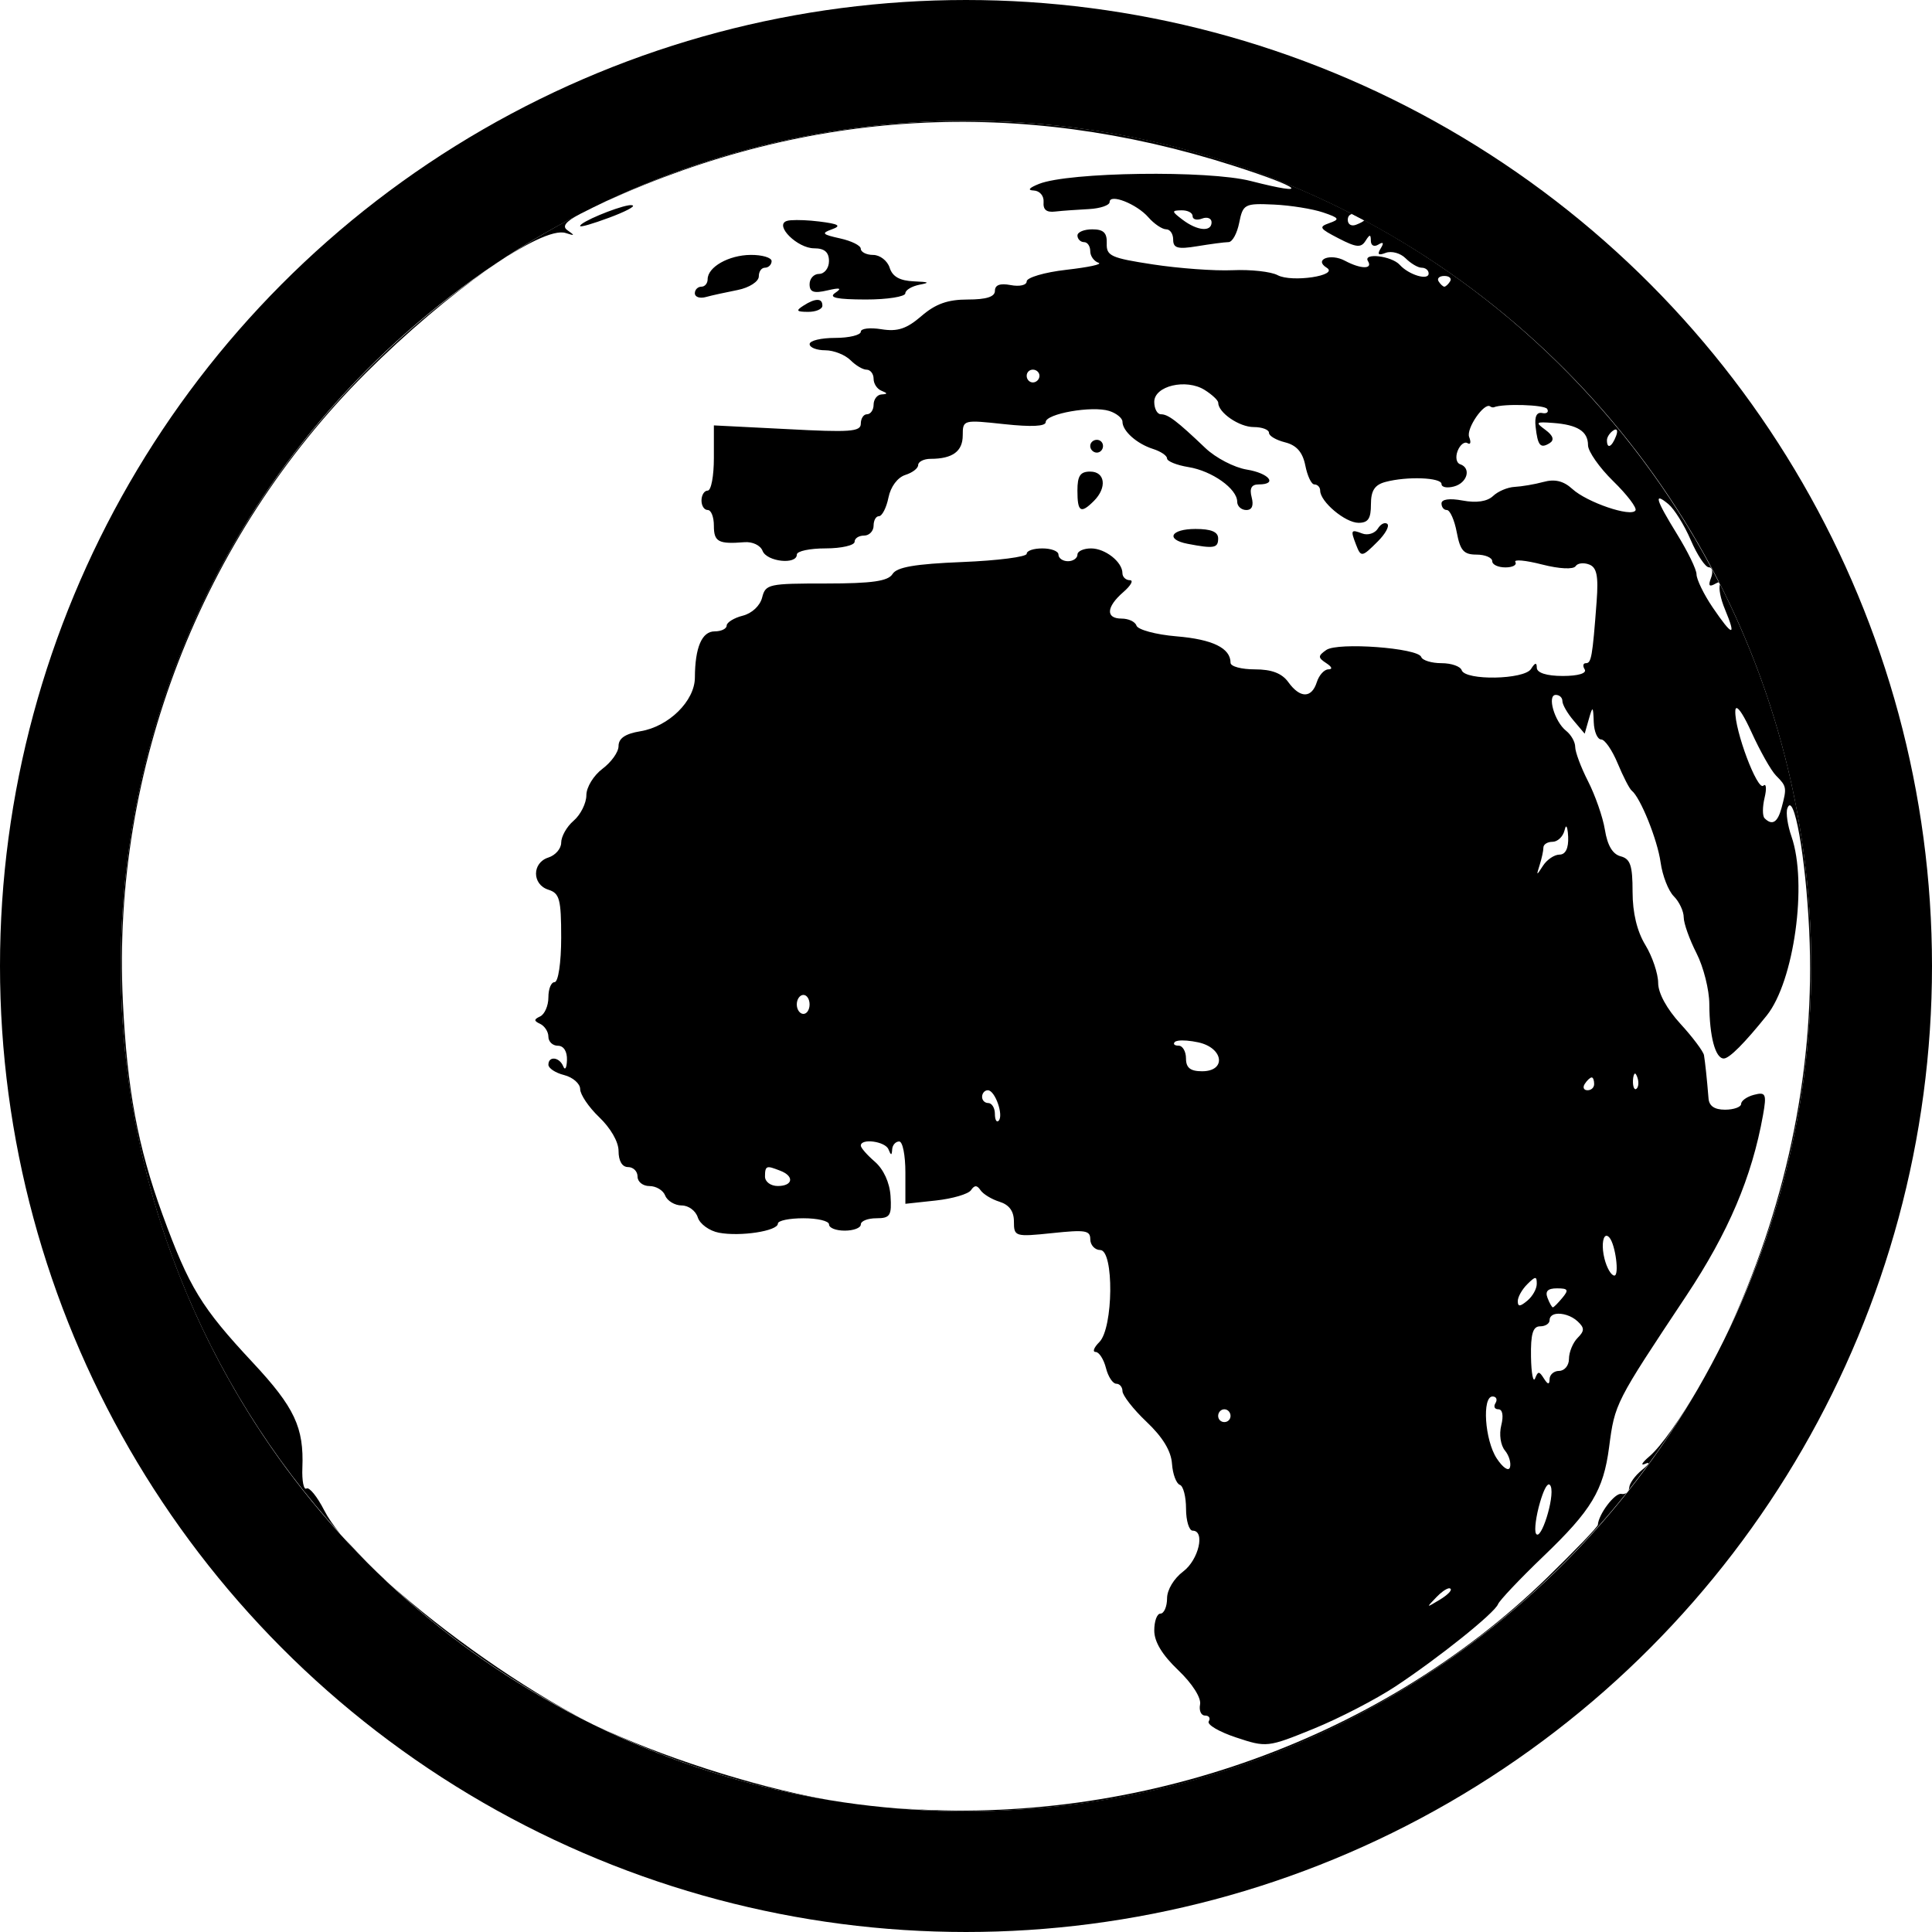 <?xml version="1.0" encoding="UTF-8" standalone="no"?>
<!-- Created with Inkscape (http://www.inkscape.org/) -->

<svg
   xmlns:dc="http://purl.org/dc/elements/1.1/"
   xmlns:cc="http://creativecommons.org/ns#"
   xmlns:rdf="http://www.w3.org/1999/02/22-rdf-syntax-ns#"
   xmlns:svg="http://www.w3.org/2000/svg"
   xmlns="http://www.w3.org/2000/svg"
   xmlns:xlink="http://www.w3.org/1999/xlink"
   xmlns:sodipodi="http://sodipodi.sourceforge.net/DTD/sodipodi-0.dtd"
   xmlns:inkscape="http://www.inkscape.org/namespaces/inkscape"
   width="128"
   height="128"
   id="svg3829"
   version="1.1"
   inkscape:version="0.91 r13725"
   sodipodi:docname="IconWorld.svg"
   inkscape:export-filename="D:\Software\Entwicklung\Unity\ARVisualizationTools\HoloLens\Assets\UI\Textures\IconWorld.png"
   inkscape:export-xdpi="360"
   inkscape:export-ydpi="360">
  <defs
     id="defs3831">
    <linearGradient
       id="linearGradient7219">
      <stop
         style="stop-color:#ffffff;stop-opacity:1;"
         offset="0"
         id="stop7221" />
      <stop
         style="stop-color:#ffffff;stop-opacity:0;"
         offset="1"
         id="stop7223" />
    </linearGradient>
    <linearGradient
       inkscape:collect="always"
       id="linearGradient6001">
      <stop
         style="stop-color:#eeeeec;stop-opacity:1;"
         offset="0"
         id="stop6003" />
      <stop
         style="stop-color:#eeeeec;stop-opacity:0;"
         offset="1"
         id="stop6005" />
    </linearGradient>
    <linearGradient
       id="linearGradient5894">
      <stop
         style="stop-color:#373737;stop-opacity:1;"
         offset="0"
         id="stop5896" />
      <stop
         id="stop5908"
         offset="0.062"
         style="stop-color:#5d5d5d;stop-opacity:1;" />
      <stop
         id="stop5906"
         offset="0.125"
         style="stop-color:#848484;stop-opacity:1;" />
      <stop
         id="stop5904"
         offset="0.25"
         style="stop-color:#d1d1d1;stop-opacity:1;" />
      <stop
         id="stop5902"
         offset="0.5"
         style="stop-color:#a6a6a6;stop-opacity:1;" />
      <stop
         style="stop-color:#d2d2d2;stop-opacity:1;"
         offset="1"
         id="stop5898" />
    </linearGradient>
    <linearGradient
       id="linearGradient4431">
      <stop
         style="stop-color:#ffffff;stop-opacity:1;"
         offset="0"
         id="stop4433" />
      <stop
         style="stop-color:#ffffff;stop-opacity:0;"
         offset="1"
         id="stop4435" />
    </linearGradient>
    <linearGradient
       id="linearGradient4421">
      <stop
         style="stop-color:#ffffff;stop-opacity:1;"
         offset="0"
         id="stop4423" />
      <stop
         style="stop-color:#000000;stop-opacity:0;"
         offset="1"
         id="stop4425" />
    </linearGradient>
    <linearGradient
       id="linearGradient4399">
      <stop
         style="stop-color:#3465a4;stop-opacity:1;"
         offset="0"
         id="stop4401" />
      <stop
         id="stop4407"
         offset="0.593"
         style="stop-color:#3465a4;stop-opacity:0.498;" />
      <stop
         style="stop-color:#114487;stop-opacity:1;"
         offset="1"
         id="stop4403" />
    </linearGradient>
    <linearGradient
       id="linearGradient4317">
      <stop
         style="stop-color:#00204d;stop-opacity:1;"
         offset="0"
         id="stop4319" />
      <stop
         style="stop-color:#597298;stop-opacity:0.745;"
         offset="1"
         id="stop4321" />
    </linearGradient>
    <linearGradient
       id="linearGradient4270">
      <stop
         style="stop-color:#7b7b7b;stop-opacity:1;"
         offset="0"
         id="stop4272" />
      <stop
         id="stop4278"
         offset="0.5"
         style="stop-color:#808080;stop-opacity:1;" />
      <stop
         style="stop-color:#000000;stop-opacity:1;"
         offset="1"
         id="stop4274" />
    </linearGradient>
    <linearGradient
       id="linearGradient4511">
      <stop
         style="stop-color:#ffffff;stop-opacity:1;"
         offset="0"
         id="stop4513" />
      <stop
         style="stop-color:#555753;stop-opacity:0;"
         offset="1"
         id="stop4515" />
    </linearGradient>
    <linearGradient
       id="linearGradient7586">
      <stop
         style="stop-color:#ffffff;stop-opacity:1;"
         offset="0"
         id="stop7588" />
      <stop
         style="stop-color:#000000;stop-opacity:0;"
         offset="1"
         id="stop7590" />
    </linearGradient>
    <linearGradient
       id="linearGradient7258">
      <stop
         style="stop-color:#000000;stop-opacity:1;"
         offset="0"
         id="stop7260" />
      <stop
         style="stop-color:#ffffff;stop-opacity:1;"
         offset="1"
         id="stop7262" />
    </linearGradient>
    <linearGradient
       id="linearGradient6634">
      <stop
         style="stop-color:#000000;stop-opacity:0"
         offset="0"
         id="stop6636" />
      <stop
         style="stop-color:#eeeeec;stop-opacity:0"
         offset="1"
         id="stop6638" />
    </linearGradient>
    <linearGradient
       id="linearGradient6502">
      <stop
         style="stop-color:#000000;stop-opacity:1;"
         offset="0"
         id="stop6504" />
      <stop
         style="stop-color:#414141;stop-opacity:1;"
         offset="1"
         id="stop6506" />
    </linearGradient>
    <linearGradient
       id="linearGradient6494">
      <stop
         style="stop-color:#eeeeec;stop-opacity:0.53;"
         offset="0"
         id="stop6496" />
      <stop
         style="stop-color:#eeeeec;stop-opacity:0;"
         offset="1"
         id="stop6498" />
    </linearGradient>
    <linearGradient
       id="linearGradient6411">
      <stop
         style="stop-color:#919191;stop-opacity:1;"
         offset="0"
         id="stop6413" />
      <stop
         style="stop-color:#afafaf;stop-opacity:0.671;"
         offset="1"
         id="stop6415" />
    </linearGradient>
    <linearGradient
       id="linearGradient6403">
      <stop
         style="stop-color:#a8a8a8;stop-opacity:1;"
         offset="0"
         id="stop6405" />
      <stop
         style="stop-color:#ffffff;stop-opacity:0;"
         offset="1"
         id="stop6407" />
    </linearGradient>
    <linearGradient
       id="linearGradient4866">
      <stop
         style="stop-color:#2d2d2d;stop-opacity:1;"
         offset="0"
         id="stop4868" />
      <stop
         style="stop-color:#7b7b7b;stop-opacity:1;"
         offset="1"
         id="stop4870" />
    </linearGradient>
    <linearGradient
       id="linearGradient3970">
      <stop
         style="stop-color:#204a87;stop-opacity:1;"
         offset="0"
         id="stop3972" />
      <stop
         style="stop-color:#0050c5;stop-opacity:1;"
         offset="1"
         id="stop3974" />
    </linearGradient>
    <linearGradient
       id="linearGradient4337">
      <stop
         style="stop-color:#ffffff;stop-opacity:1;"
         offset="0"
         id="stop4339" />
      <stop
         style="stop-color:#2e3436;stop-opacity:0;"
         offset="1"
         id="stop4341" />
    </linearGradient>
    <linearGradient
       id="linearGradient4173">
      <stop
         style="stop-color:#ffffff;stop-opacity:1;"
         offset="0"
         id="stop4175" />
      <stop
         style="stop-color:#555753;stop-opacity:0;"
         offset="1"
         id="stop4177" />
    </linearGradient>
    <inkscape:perspective
       sodipodi:type="inkscape:persp3d"
       inkscape:vp_x="47.085715 : 50.057143 : 1"
       inkscape:vp_y="0 : 1000 : 0"
       inkscape:vp_z="175.08571 : 50.057143 : 1"
       inkscape:persp3d-origin="111.08571 : 28.72381 : 1"
       id="perspective4096" />
    <inkscape:perspective
       id="perspective4096-0"
       inkscape:persp3d-origin="111.08571 : 28.72381 : 1"
       inkscape:vp_z="175.08571 : 50.057143 : 1"
       inkscape:vp_y="0 : 1000 : 0"
       inkscape:vp_x="47.085715 : 50.057143 : 1"
       sodipodi:type="inkscape:persp3d" />
    <linearGradient
       gradientUnits="userSpaceOnUse"
       y2="16"
       x2="124"
       y1="124"
       x1="-8"
       id="linearGradient3883"
       xlink:href="#linearGradient3873"
       inkscape:collect="always" />
    <linearGradient
       id="linearGradient3768-8">
      <stop
         id="stop3770-6"
         offset="0"
         style="stop-color:#000000;stop-opacity:0.407;" />
      <stop
         id="stop3772-2"
         offset="1"
         style="stop-color:#898a85;stop-opacity:0;" />
    </linearGradient>
    <linearGradient
       id="linearGradient3768">
      <stop
         id="stop3770"
         offset="0"
         style="stop-color:#000000;stop-opacity:0.407;" />
      <stop
         id="stop3772"
         offset="1"
         style="stop-color:#898a85;stop-opacity:0;" />
    </linearGradient>
    <linearGradient
       id="linearGradient3804">
      <stop
         id="stop3806"
         offset="0"
         style="stop-color:#fffffd;stop-opacity:1;" />
      <stop
         id="stop3808"
         offset="1"
         style="stop-color:#eeeeec;stop-opacity:0;" />
    </linearGradient>
    <linearGradient
       id="linearGradient3873">
      <stop
         id="stop3875"
         offset="0"
         style="stop-color:#fffffd;stop-opacity:1;" />
      <stop
         id="stop3877"
         offset="1"
         style="stop-color:#eeeeec;stop-opacity:0;" />
    </linearGradient>
    <inkscape:perspective
       id="perspective4096-4"
       inkscape:persp3d-origin="111.08571 : 28.72381 : 1"
       inkscape:vp_z="175.08571 : 50.057143 : 1"
       inkscape:vp_y="0 : 1000 : 0"
       inkscape:vp_x="47.085715 : 50.057143 : 1"
       sodipodi:type="inkscape:persp3d" />
    <inkscape:perspective
       id="perspective4096-8"
       inkscape:persp3d-origin="111.08571 : 28.72381 : 1"
       inkscape:vp_z="175.08571 : 50.057143 : 1"
       inkscape:vp_y="0 : 1000 : 0"
       inkscape:vp_x="47.085715 : 50.057143 : 1"
       sodipodi:type="inkscape:persp3d" />
    <inkscape:perspective
       id="perspective4096-2"
       inkscape:persp3d-origin="111.08571 : 28.72381 : 1"
       inkscape:vp_z="175.08571 : 50.057143 : 1"
       inkscape:vp_y="0 : 1000 : 0"
       inkscape:vp_x="47.085715 : 50.057143 : 1"
       sodipodi:type="inkscape:persp3d" />
    <inkscape:perspective
       id="perspective4096-6"
       inkscape:persp3d-origin="111.08571 : 28.72381 : 1"
       inkscape:vp_z="175.08571 : 50.057143 : 1"
       inkscape:vp_y="0 : 1000 : 0"
       inkscape:vp_x="47.085715 : 50.057143 : 1"
       sodipodi:type="inkscape:persp3d" />
    <inkscape:perspective
       id="perspective4096-85"
       inkscape:persp3d-origin="111.08571 : 28.72381 : 1"
       inkscape:vp_z="175.08571 : 50.057143 : 1"
       inkscape:vp_y="0 : 1000 : 0"
       inkscape:vp_x="47.085715 : 50.057143 : 1"
       sodipodi:type="inkscape:persp3d" />
    <inkscape:perspective
       id="perspective4096-5"
       inkscape:persp3d-origin="111.08571 : 28.72381 : 1"
       inkscape:vp_z="175.08571 : 50.057143 : 1"
       inkscape:vp_y="0 : 1000 : 0"
       inkscape:vp_x="47.085715 : 50.057143 : 1"
       sodipodi:type="inkscape:persp3d" />
    <inkscape:perspective
       id="perspective4096-9"
       inkscape:persp3d-origin="111.08571 : 28.72381 : 1"
       inkscape:vp_z="175.08571 : 50.057143 : 1"
       inkscape:vp_y="0 : 1000 : 0"
       inkscape:vp_x="47.085715 : 50.057143 : 1"
       sodipodi:type="inkscape:persp3d" />
    <inkscape:perspective
       id="perspective4096-88"
       inkscape:persp3d-origin="111.08571 : 28.72381 : 1"
       inkscape:vp_z="175.08571 : 50.057143 : 1"
       inkscape:vp_y="0 : 1000 : 0"
       inkscape:vp_x="47.085715 : 50.057143 : 1"
       sodipodi:type="inkscape:persp3d" />
    <inkscape:perspective
       id="perspective4096-99"
       inkscape:persp3d-origin="111.08571 : 28.72381 : 1"
       inkscape:vp_z="175.08571 : 50.057143 : 1"
       inkscape:vp_y="0 : 1000 : 0"
       inkscape:vp_x="47.085715 : 50.057143 : 1"
       sodipodi:type="inkscape:persp3d" />
    <linearGradient
       id="linearGradient4002-1"
       inkscape:collect="always">
      <stop
         id="stop4004-4"
         offset="0"
         style="stop-color:#babdb6;stop-opacity:1;" />
      <stop
         id="stop4006-9"
         offset="1"
         style="stop-color:#babdb6;stop-opacity:0;" />
    </linearGradient>
    <linearGradient
       gradientTransform="matrix(1.071,0,0,1.071,-4.571,921.934)"
       gradientUnits="userSpaceOnUse"
       y2="92"
       x2="72"
       y1="12"
       x1="60"
       id="linearGradient4008-9"
       xlink:href="#linearGradient4002-1"
       inkscape:collect="always" />
    <linearGradient
       id="linearGradient4034-3"
       inkscape:collect="always">
      <stop
         id="stop4036-4"
         offset="0"
         style="stop-color:#333333;stop-opacity:1;" />
      <stop
         id="stop4038-8"
         offset="1"
         style="stop-color:#333333;stop-opacity:0;" />
    </linearGradient>
    <linearGradient
       gradientTransform="matrix(1.071,0,0,1.071,-4.571,921.934)"
       gradientUnits="userSpaceOnUse"
       y2="158.179"
       x2="-44.761"
       y1="0"
       x1="124"
       id="linearGradient4040-7"
       xlink:href="#linearGradient4034-3"
       inkscape:collect="always" />
    <inkscape:perspective
       id="perspective4096-82"
       inkscape:persp3d-origin="111.08571 : 28.72381 : 1"
       inkscape:vp_z="175.08571 : 50.057143 : 1"
       inkscape:vp_y="0 : 1000 : 0"
       inkscape:vp_x="47.085715 : 50.057143 : 1"
       sodipodi:type="inkscape:persp3d" />
    <inkscape:perspective
       id="perspective4096-91"
       inkscape:persp3d-origin="111.08571 : 28.72381 : 1"
       inkscape:vp_z="175.08571 : 50.057143 : 1"
       inkscape:vp_y="0 : 1000 : 0"
       inkscape:vp_x="47.085715 : 50.057143 : 1"
       sodipodi:type="inkscape:persp3d" />
    <inkscape:perspective
       id="perspective4096-858"
       inkscape:persp3d-origin="111.08571 : 28.72381 : 1"
       inkscape:vp_z="175.08571 : 50.057143 : 1"
       inkscape:vp_y="0 : 1000 : 0"
       inkscape:vp_x="47.085715 : 50.057143 : 1"
       sodipodi:type="inkscape:persp3d" />
    <linearGradient
       inkscape:collect="always"
       xlink:href="#linearGradient3970-7"
       id="linearGradient3976-3"
       x1="44"
       y1="40"
       x2="60"
       y2="56"
       gradientUnits="userSpaceOnUse" />
    <linearGradient
       id="linearGradient3970-7">
      <stop
         style="stop-color:#204a87;stop-opacity:1;"
         offset="0"
         id="stop3972-6" />
      <stop
         style="stop-color:#0050c5;stop-opacity:1;"
         offset="1"
         id="stop3974-0" />
    </linearGradient>
    <linearGradient
       inkscape:collect="always"
       xlink:href="#linearGradient3970-0"
       id="linearGradient3976-4"
       x1="44"
       y1="40"
       x2="60"
       y2="56"
       gradientUnits="userSpaceOnUse" />
    <linearGradient
       id="linearGradient3970-0">
      <stop
         style="stop-color:#204a87;stop-opacity:1;"
         offset="0"
         id="stop3972-1" />
      <stop
         style="stop-color:#0050c5;stop-opacity:1;"
         offset="1"
         id="stop3974-9" />
    </linearGradient>
    <linearGradient
       inkscape:collect="always"
       xlink:href="#linearGradient3970-2"
       id="linearGradient3976-6"
       x1="44"
       y1="40"
       x2="60"
       y2="56"
       gradientUnits="userSpaceOnUse" />
    <linearGradient
       id="linearGradient3970-2">
      <stop
         style="stop-color:#204a87;stop-opacity:1;"
         offset="0"
         id="stop3972-5" />
      <stop
         style="stop-color:#0050c5;stop-opacity:1;"
         offset="1"
         id="stop3974-6" />
    </linearGradient>
    <linearGradient
       inkscape:collect="always"
       xlink:href="#linearGradient4494-6"
       id="linearGradient4500-3"
       x1="64"
       y1="32"
       x2="64"
       y2="124"
       gradientUnits="userSpaceOnUse"
       gradientTransform="matrix(1,0,0,0.312,0,-58)" />
    <linearGradient
       inkscape:collect="always"
       id="linearGradient4494-6">
      <stop
         style="stop-color:#ffffff;stop-opacity:1;"
         offset="0"
         id="stop4496-8" />
      <stop
         style="stop-color:#ffffff;stop-opacity:0;"
         offset="1"
         id="stop4498-6" />
    </linearGradient>
    <linearGradient
       y2="124"
       x2="64"
       y1="32"
       x1="64"
       gradientTransform="matrix(0.833,0,0,0.031,10.667,2.058)"
       gradientUnits="userSpaceOnUse"
       id="linearGradient4517-9"
       xlink:href="#linearGradient4494-6-1"
       inkscape:collect="always" />
    <linearGradient
       inkscape:collect="always"
       id="linearGradient4494-6-1">
      <stop
         style="stop-color:#ffffff;stop-opacity:1;"
         offset="0"
         id="stop4496-8-4" />
      <stop
         style="stop-color:#ffffff;stop-opacity:0;"
         offset="1"
         id="stop4498-6-2" />
    </linearGradient>
    <linearGradient
       inkscape:collect="always"
       xlink:href="#linearGradient3970-9"
       id="linearGradient3976-9"
       x1="44"
       y1="40"
       x2="60"
       y2="56"
       gradientUnits="userSpaceOnUse" />
    <linearGradient
       id="linearGradient3970-9">
      <stop
         style="stop-color:#204a87;stop-opacity:1;"
         offset="0"
         id="stop3972-7" />
      <stop
         style="stop-color:#0050c5;stop-opacity:1;"
         offset="1"
         id="stop3974-91" />
    </linearGradient>
    <linearGradient
       y2="124"
       x2="64"
       y1="32"
       x1="64"
       gradientTransform="matrix(0.833,0,0,0.031,10.667,2.058)"
       gradientUnits="userSpaceOnUse"
       id="linearGradient4517-0"
       xlink:href="#linearGradient4494-6-0"
       inkscape:collect="always" />
    <linearGradient
       inkscape:collect="always"
       id="linearGradient4494-6-0">
      <stop
         style="stop-color:#ffffff;stop-opacity:1;"
         offset="0"
         id="stop4496-8-8" />
      <stop
         style="stop-color:#ffffff;stop-opacity:0;"
         offset="1"
         id="stop4498-6-9" />
    </linearGradient>
    <linearGradient
       y2="124"
       x2="64"
       y1="32"
       x1="64"
       gradientTransform="matrix(0.833,0,0,0.031,10.667,2.058)"
       gradientUnits="userSpaceOnUse"
       id="linearGradient4517-6"
       xlink:href="#linearGradient4494-6-8"
       inkscape:collect="always" />
    <linearGradient
       inkscape:collect="always"
       id="linearGradient4494-6-8">
      <stop
         style="stop-color:#ffffff;stop-opacity:1;"
         offset="0"
         id="stop4496-8-7" />
      <stop
         style="stop-color:#ffffff;stop-opacity:0;"
         offset="1"
         id="stop4498-6-20" />
    </linearGradient>
    <linearGradient
       inkscape:collect="always"
       xlink:href="#linearGradient4866-4"
       id="linearGradient4872-7"
       x1="40"
       y1="32"
       x2="88"
       y2="124"
       gradientUnits="userSpaceOnUse" />
    <linearGradient
       id="linearGradient4866-4">
      <stop
         style="stop-color:#2d2d2d;stop-opacity:1;"
         offset="0"
         id="stop4868-6" />
      <stop
         style="stop-color:#7b7b7b;stop-opacity:1;"
         offset="1"
         id="stop4870-8" />
    </linearGradient>
    <linearGradient
       inkscape:collect="always"
       xlink:href="#linearGradient4494-0"
       id="linearGradient4500-35"
       x1="64"
       y1="32"
       x2="64"
       y2="124"
       gradientUnits="userSpaceOnUse"
       gradientTransform="matrix(1,0,0,0.312,0,-58)" />
    <linearGradient
       inkscape:collect="always"
       id="linearGradient4494-0">
      <stop
         style="stop-color:#ffffff;stop-opacity:1;"
         offset="0"
         id="stop4496-2" />
      <stop
         style="stop-color:#ffffff;stop-opacity:0;"
         offset="1"
         id="stop4498-9" />
    </linearGradient>
    <linearGradient
       inkscape:collect="always"
       xlink:href="#linearGradient6411-3"
       id="linearGradient6417-0"
       x1="8"
       y1="8"
       x2="32"
       y2="32"
       gradientUnits="userSpaceOnUse" />
    <linearGradient
       id="linearGradient6411-3">
      <stop
         style="stop-color:#919191;stop-opacity:1;"
         offset="0"
         id="stop6413-3" />
      <stop
         style="stop-color:#afafaf;stop-opacity:0.671;"
         offset="1"
         id="stop6415-0" />
    </linearGradient>
    <linearGradient
       id="linearGradient6502-6">
      <stop
         style="stop-color:#000000;stop-opacity:1;"
         offset="0"
         id="stop6504-1" />
      <stop
         style="stop-color:#414141;stop-opacity:1;"
         offset="1"
         id="stop6506-8" />
    </linearGradient>
    <linearGradient
       id="linearGradient6494-5">
      <stop
         style="stop-color:#eeeeec;stop-opacity:0.53;"
         offset="0"
         id="stop6496-5" />
      <stop
         style="stop-color:#eeeeec;stop-opacity:0;"
         offset="1"
         id="stop6498-8" />
    </linearGradient>
    <linearGradient
       id="linearGradient6502-5">
      <stop
         style="stop-color:#000000;stop-opacity:1;"
         offset="0"
         id="stop6504-7" />
      <stop
         style="stop-color:#414141;stop-opacity:1;"
         offset="1"
         id="stop6506-6" />
    </linearGradient>
    <linearGradient
       id="linearGradient6494-0">
      <stop
         style="stop-color:#eeeeec;stop-opacity:0.53;"
         offset="0"
         id="stop6496-9" />
      <stop
         style="stop-color:#eeeeec;stop-opacity:0;"
         offset="1"
         id="stop6498-2" />
    </linearGradient>
    <linearGradient
       id="linearGradient6502-5-1">
      <stop
         style="stop-color:#000000;stop-opacity:1;"
         offset="0"
         id="stop6504-7-5" />
      <stop
         style="stop-color:#414141;stop-opacity:1;"
         offset="1"
         id="stop6506-6-6" />
    </linearGradient>
    <linearGradient
       id="linearGradient6494-0-9">
      <stop
         style="stop-color:#eeeeec;stop-opacity:0.53;"
         offset="0"
         id="stop6496-9-0" />
      <stop
         style="stop-color:#eeeeec;stop-opacity:0;"
         offset="1"
         id="stop6498-2-6" />
    </linearGradient>
    <linearGradient
       id="linearGradient6502-6-8">
      <stop
         style="stop-color:#000000;stop-opacity:1;"
         offset="0"
         id="stop6504-1-9" />
      <stop
         style="stop-color:#414141;stop-opacity:1;"
         offset="1"
         id="stop6506-8-9" />
    </linearGradient>
    <linearGradient
       id="linearGradient6494-5-1">
      <stop
         style="stop-color:#eeeeec;stop-opacity:0.53;"
         offset="0"
         id="stop6496-5-8" />
      <stop
         style="stop-color:#eeeeec;stop-opacity:0;"
         offset="1"
         id="stop6498-8-5" />
    </linearGradient>
    <linearGradient
       id="linearGradient6502-4">
      <stop
         style="stop-color:#000000;stop-opacity:1;"
         offset="0"
         id="stop6504-76" />
      <stop
         style="stop-color:#414141;stop-opacity:1;"
         offset="1"
         id="stop6506-63" />
    </linearGradient>
    <linearGradient
       id="linearGradient6494-4">
      <stop
         style="stop-color:#eeeeec;stop-opacity:0.53;"
         offset="0"
         id="stop6496-3" />
      <stop
         style="stop-color:#eeeeec;stop-opacity:0;"
         offset="1"
         id="stop6498-1" />
    </linearGradient>
    <linearGradient
       gradientTransform="translate(-36,-80)"
       y2="120"
       x2="72"
       y1="12"
       x1="40"
       gradientUnits="userSpaceOnUse"
       id="linearGradient4889-8"
       xlink:href="#linearGradient4866-4-3"
       inkscape:collect="always" />
    <linearGradient
       id="linearGradient4866-4-3">
      <stop
         style="stop-color:#2d2d2d;stop-opacity:1;"
         offset="0"
         id="stop4868-6-9" />
      <stop
         style="stop-color:#7b7b7b;stop-opacity:1;"
         offset="1"
         id="stop4870-8-9" />
    </linearGradient>
    <linearGradient
       inkscape:collect="always"
       xlink:href="#linearGradient7258-8"
       id="linearGradient7264-1"
       x1="64"
       y1="20"
       x2="64"
       y2="52"
       gradientUnits="userSpaceOnUse" />
    <linearGradient
       id="linearGradient7258-8">
      <stop
         style="stop-color:#000000;stop-opacity:1;"
         offset="0"
         id="stop7260-6" />
      <stop
         style="stop-color:#ffffff;stop-opacity:1;"
         offset="1"
         id="stop7262-4" />
    </linearGradient>
    <linearGradient
       inkscape:collect="always"
       xlink:href="#linearGradient7250-4"
       id="linearGradient7256-6"
       x1="44"
       y1="12"
       x2="88"
       y2="56"
       gradientUnits="userSpaceOnUse" />
    <linearGradient
       inkscape:collect="always"
       id="linearGradient7250-4">
      <stop
         style="stop-color:#000000;stop-opacity:1;"
         offset="0"
         id="stop7252-9" />
      <stop
         style="stop-color:#000000;stop-opacity:0;"
         offset="1"
         id="stop7254-0" />
    </linearGradient>
    <linearGradient
       gradientTransform="translate(36,-100)"
       y2="52"
       x2="64"
       y1="20"
       x1="64"
       gradientUnits="userSpaceOnUse"
       id="linearGradient7285-2"
       xlink:href="#linearGradient7258-8-9"
       inkscape:collect="always" />
    <linearGradient
       id="linearGradient7258-8-9">
      <stop
         style="stop-color:#000000;stop-opacity:1;"
         offset="0"
         id="stop7260-6-7" />
      <stop
         style="stop-color:#ffffff;stop-opacity:1;"
         offset="1"
         id="stop7262-4-0" />
    </linearGradient>
    <linearGradient
       gradientTransform="translate(36,-100)"
       y2="56"
       x2="88"
       y1="12"
       x1="44"
       gradientUnits="userSpaceOnUse"
       id="linearGradient7287-2"
       xlink:href="#linearGradient7250-4-3"
       inkscape:collect="always" />
    <linearGradient
       inkscape:collect="always"
       id="linearGradient7250-4-3">
      <stop
         style="stop-color:#000000;stop-opacity:1;"
         offset="0"
         id="stop7252-9-1" />
      <stop
         style="stop-color:#000000;stop-opacity:0;"
         offset="1"
         id="stop7254-0-4" />
    </linearGradient>
    <linearGradient
       gradientTransform="translate(36,-100)"
       y2="52"
       x2="64"
       y1="20"
       x1="64"
       gradientUnits="userSpaceOnUse"
       id="linearGradient7285-8"
       xlink:href="#linearGradient7258-8-91"
       inkscape:collect="always" />
    <linearGradient
       id="linearGradient7258-8-91">
      <stop
         style="stop-color:#000000;stop-opacity:1;"
         offset="0"
         id="stop7260-6-4" />
      <stop
         style="stop-color:#ffffff;stop-opacity:1;"
         offset="1"
         id="stop7262-4-5" />
    </linearGradient>
    <linearGradient
       gradientTransform="translate(36,-100)"
       y2="56"
       x2="88"
       y1="12"
       x1="44"
       gradientUnits="userSpaceOnUse"
       id="linearGradient7287-8"
       xlink:href="#linearGradient7250-4-6"
       inkscape:collect="always" />
    <linearGradient
       inkscape:collect="always"
       id="linearGradient7250-4-6">
      <stop
         style="stop-color:#000000;stop-opacity:1;"
         offset="0"
         id="stop7252-9-7" />
      <stop
         style="stop-color:#000000;stop-opacity:0;"
         offset="1"
         id="stop7254-0-6" />
    </linearGradient>
    <linearGradient
       y2="52"
       x2="64"
       y1="20"
       x1="64"
       gradientTransform="translate(36,-100)"
       gradientUnits="userSpaceOnUse"
       id="linearGradient7385-7"
       xlink:href="#linearGradient7258-8-91-6"
       inkscape:collect="always" />
    <linearGradient
       id="linearGradient7258-8-91-6">
      <stop
         style="stop-color:#000000;stop-opacity:1;"
         offset="0"
         id="stop7260-6-4-1" />
      <stop
         style="stop-color:#ffffff;stop-opacity:1;"
         offset="1"
         id="stop7262-4-5-8" />
    </linearGradient>
    <linearGradient
       y2="56"
       x2="88"
       y1="12"
       x1="44"
       gradientTransform="translate(36,-100)"
       gradientUnits="userSpaceOnUse"
       id="linearGradient7387-2"
       xlink:href="#linearGradient7250-4-6-9"
       inkscape:collect="always" />
    <linearGradient
       inkscape:collect="always"
       id="linearGradient7250-4-6-9">
      <stop
         style="stop-color:#000000;stop-opacity:1;"
         offset="0"
         id="stop7252-9-7-8" />
      <stop
         style="stop-color:#000000;stop-opacity:0;"
         offset="1"
         id="stop7254-0-6-0" />
    </linearGradient>
    <linearGradient
       inkscape:collect="always"
       xlink:href="#linearGradient3970-22"
       id="linearGradient3976-63"
       x1="44"
       y1="40"
       x2="60"
       y2="56"
       gradientUnits="userSpaceOnUse" />
    <linearGradient
       id="linearGradient3970-22">
      <stop
         style="stop-color:#204a87;stop-opacity:1;"
         offset="0"
         id="stop3972-78" />
      <stop
         style="stop-color:#0050c5;stop-opacity:1;"
         offset="1"
         id="stop3974-2" />
    </linearGradient>
    <linearGradient
       id="linearGradient7586-6">
      <stop
         style="stop-color:#ffffff;stop-opacity:1;"
         offset="0"
         id="stop7588-8" />
      <stop
         style="stop-color:#000000;stop-opacity:0;"
         offset="1"
         id="stop7590-2" />
    </linearGradient>
    <linearGradient
       y2="52"
       x2="64"
       y1="20"
       x1="64"
       gradientTransform="translate(-52,-100)"
       gradientUnits="userSpaceOnUse"
       id="linearGradient7435-6"
       xlink:href="#linearGradient7258-8-91-6-6"
       inkscape:collect="always" />
    <linearGradient
       id="linearGradient7258-8-91-6-6">
      <stop
         style="stop-color:#000000;stop-opacity:1;"
         offset="0"
         id="stop7260-6-4-1-5" />
      <stop
         style="stop-color:#ffffff;stop-opacity:1;"
         offset="1"
         id="stop7262-4-5-8-6" />
    </linearGradient>
    <linearGradient
       y2="56"
       x2="88"
       y1="12"
       x1="44"
       gradientTransform="translate(-52,-100)"
       gradientUnits="userSpaceOnUse"
       id="linearGradient7437-7"
       xlink:href="#linearGradient7250-4-6-9-4"
       inkscape:collect="always" />
    <linearGradient
       inkscape:collect="always"
       id="linearGradient7250-4-6-9-4">
      <stop
         style="stop-color:#000000;stop-opacity:1;"
         offset="0"
         id="stop7252-9-7-8-7" />
      <stop
         style="stop-color:#000000;stop-opacity:0;"
         offset="1"
         id="stop7254-0-6-0-4" />
    </linearGradient>
    <linearGradient
       id="linearGradient7258-8-1">
      <stop
         style="stop-color:#000000;stop-opacity:1;"
         offset="0"
         id="stop7260-6-78" />
      <stop
         style="stop-color:#ffffff;stop-opacity:1;"
         offset="1"
         id="stop7262-4-56" />
    </linearGradient>
    <linearGradient
       id="linearGradient4866-2">
      <stop
         style="stop-color:#2d2d2d;stop-opacity:1;"
         offset="0"
         id="stop4868-0" />
      <stop
         style="stop-color:#7b7b7b;stop-opacity:1;"
         offset="1"
         id="stop4870-6" />
    </linearGradient>
    <linearGradient
       id="linearGradient7258-89">
      <stop
         style="stop-color:#000000;stop-opacity:1;"
         offset="0"
         id="stop7260-4" />
      <stop
         style="stop-color:#ffffff;stop-opacity:1;"
         offset="1"
         id="stop7262-7" />
    </linearGradient>
    <linearGradient
       id="linearGradient3970-03">
      <stop
         style="stop-color:#204a87;stop-opacity:1;"
         offset="0"
         id="stop3972-68" />
      <stop
         style="stop-color:#0050c5;stop-opacity:1;"
         offset="1"
         id="stop3974-913" />
    </linearGradient>
    <linearGradient
       id="linearGradient4866-4-9">
      <stop
         style="stop-color:#2d2d2d;stop-opacity:1;"
         offset="0"
         id="stop4868-6-7" />
      <stop
         style="stop-color:#7b7b7b;stop-opacity:1;"
         offset="1"
         id="stop4870-8-95" />
    </linearGradient>
    <linearGradient
       id="linearGradient6502-3">
      <stop
         style="stop-color:#000000;stop-opacity:1;"
         offset="0"
         id="stop6504-2" />
      <stop
         style="stop-color:#414141;stop-opacity:1;"
         offset="1"
         id="stop6506-7" />
    </linearGradient>
    <linearGradient
       id="linearGradient6494-55">
      <stop
         style="stop-color:#eeeeec;stop-opacity:0.53;"
         offset="0"
         id="stop6496-2" />
      <stop
         style="stop-color:#eeeeec;stop-opacity:0;"
         offset="1"
         id="stop6498-19" />
    </linearGradient>
    <linearGradient
       id="linearGradient6502-6-2">
      <stop
         style="stop-color:#000000;stop-opacity:1;"
         offset="0"
         id="stop6504-1-8" />
      <stop
         style="stop-color:#414141;stop-opacity:1;"
         offset="1"
         id="stop6506-8-99" />
    </linearGradient>
    <linearGradient
       id="linearGradient6494-5-14">
      <stop
         style="stop-color:#eeeeec;stop-opacity:0.53;"
         offset="0"
         id="stop6496-5-5" />
      <stop
         style="stop-color:#eeeeec;stop-opacity:0;"
         offset="1"
         id="stop6498-8-50" />
    </linearGradient>
    <linearGradient
       id="linearGradient6502-5-6">
      <stop
         style="stop-color:#000000;stop-opacity:1;"
         offset="0"
         id="stop6504-7-7" />
      <stop
         style="stop-color:#414141;stop-opacity:1;"
         offset="1"
         id="stop6506-6-2" />
    </linearGradient>
    <linearGradient
       id="linearGradient6494-0-4">
      <stop
         style="stop-color:#eeeeec;stop-opacity:0.53;"
         offset="0"
         id="stop6496-9-08" />
      <stop
         style="stop-color:#eeeeec;stop-opacity:0;"
         offset="1"
         id="stop6498-2-5" />
    </linearGradient>
    <linearGradient
       id="linearGradient4866-4-3-7">
      <stop
         style="stop-color:#2d2d2d;stop-opacity:1;"
         offset="0"
         id="stop4868-6-9-4" />
      <stop
         style="stop-color:#7b7b7b;stop-opacity:1;"
         offset="1"
         id="stop4870-8-9-1" />
    </linearGradient>
    <linearGradient
       id="linearGradient6502-4-0">
      <stop
         style="stop-color:#000000;stop-opacity:1;"
         offset="0"
         id="stop6504-76-8" />
      <stop
         style="stop-color:#414141;stop-opacity:1;"
         offset="1"
         id="stop6506-63-2" />
    </linearGradient>
    <linearGradient
       id="linearGradient6494-4-5">
      <stop
         style="stop-color:#eeeeec;stop-opacity:0.53;"
         offset="0"
         id="stop6496-3-0" />
      <stop
         style="stop-color:#eeeeec;stop-opacity:0;"
         offset="1"
         id="stop6498-1-1" />
    </linearGradient>
    <linearGradient
       id="linearGradient6502-6-8-7">
      <stop
         style="stop-color:#000000;stop-opacity:1;"
         offset="0"
         id="stop6504-1-9-3" />
      <stop
         style="stop-color:#414141;stop-opacity:1;"
         offset="1"
         id="stop6506-8-9-8" />
    </linearGradient>
    <linearGradient
       id="linearGradient6494-5-1-7">
      <stop
         style="stop-color:#eeeeec;stop-opacity:0.53;"
         offset="0"
         id="stop6496-5-8-0" />
      <stop
         style="stop-color:#eeeeec;stop-opacity:0;"
         offset="1"
         id="stop6498-8-5-2" />
    </linearGradient>
    <linearGradient
       id="linearGradient6502-5-1-6">
      <stop
         style="stop-color:#000000;stop-opacity:1;"
         offset="0"
         id="stop6504-7-5-1" />
      <stop
         style="stop-color:#414141;stop-opacity:1;"
         offset="1"
         id="stop6506-6-6-1" />
    </linearGradient>
    <linearGradient
       id="linearGradient6494-0-9-1">
      <stop
         style="stop-color:#eeeeec;stop-opacity:0.53;"
         offset="0"
         id="stop6496-9-0-2" />
      <stop
         style="stop-color:#eeeeec;stop-opacity:0;"
         offset="1"
         id="stop6498-2-6-4" />
    </linearGradient>
    <linearGradient
       id="linearGradient7258-8-91-1">
      <stop
         style="stop-color:#000000;stop-opacity:1;"
         offset="0"
         id="stop7260-6-4-4" />
      <stop
         style="stop-color:#ffffff;stop-opacity:1;"
         offset="1"
         id="stop7262-4-5-6" />
    </linearGradient>
    <linearGradient
       id="linearGradient3970-22-6">
      <stop
         style="stop-color:#204a87;stop-opacity:1;"
         offset="0"
         id="stop3972-78-1" />
      <stop
         style="stop-color:#0050c5;stop-opacity:1;"
         offset="1"
         id="stop3974-2-5" />
    </linearGradient>
    <linearGradient
       id="linearGradient7586-2">
      <stop
         style="stop-color:#ffffff;stop-opacity:1;"
         offset="0"
         id="stop7588-2" />
      <stop
         style="stop-color:#000000;stop-opacity:0;"
         offset="1"
         id="stop7590-0" />
    </linearGradient>
    <linearGradient
       id="linearGradient7586-6-2">
      <stop
         style="stop-color:#ffffff;stop-opacity:1;"
         offset="0"
         id="stop7588-8-8" />
      <stop
         style="stop-color:#000000;stop-opacity:0;"
         offset="1"
         id="stop7590-2-2" />
    </linearGradient>
    <linearGradient
       y2="52"
       x2="64"
       y1="20"
       x1="64"
       gradientTransform="translate(-52,-100)"
       gradientUnits="userSpaceOnUse"
       id="linearGradient7435-2"
       xlink:href="#linearGradient7258-8-91-6-5"
       inkscape:collect="always" />
    <linearGradient
       id="linearGradient7258-8-91-6-5">
      <stop
         style="stop-color:#000000;stop-opacity:1;"
         offset="0"
         id="stop7260-6-4-1-6" />
      <stop
         style="stop-color:#ffffff;stop-opacity:1;"
         offset="1"
         id="stop7262-4-5-8-3" />
    </linearGradient>
    <linearGradient
       y2="56"
       x2="88"
       y1="12"
       x1="44"
       gradientTransform="translate(-52,-100)"
       gradientUnits="userSpaceOnUse"
       id="linearGradient7437-3"
       xlink:href="#linearGradient7250-4-6-9-8"
       inkscape:collect="always" />
    <linearGradient
       inkscape:collect="always"
       id="linearGradient7250-4-6-9-8">
      <stop
         style="stop-color:#000000;stop-opacity:1;"
         offset="0"
         id="stop7252-9-7-8-4" />
      <stop
         style="stop-color:#000000;stop-opacity:0;"
         offset="1"
         id="stop7254-0-6-0-2" />
    </linearGradient>
    <linearGradient
       y2="56"
       x2="92"
       y1="52"
       x1="56"
       gradientTransform="translate(-20,-100)"
       gradientUnits="userSpaceOnUse"
       id="linearGradient3452-5"
       xlink:href="#linearGradient7258-8-91-6-5-2"
       inkscape:collect="always" />
    <linearGradient
       id="linearGradient7258-8-91-6-5-2">
      <stop
         style="stop-color:#000000;stop-opacity:1;"
         offset="0"
         id="stop7260-6-4-1-6-2" />
      <stop
         style="stop-color:#ffffff;stop-opacity:1;"
         offset="1"
         id="stop7262-4-5-8-3-5" />
    </linearGradient>
    <linearGradient
       y2="76"
       x2="104"
       y1="28"
       x1="48"
       gradientTransform="translate(-20,-100)"
       gradientUnits="userSpaceOnUse"
       id="linearGradient3454-0"
       xlink:href="#linearGradient7250-4-6-9-8-6"
       inkscape:collect="always" />
    <linearGradient
       inkscape:collect="always"
       id="linearGradient7250-4-6-9-8-6">
      <stop
         style="stop-color:#000000;stop-opacity:1;"
         offset="0"
         id="stop7252-9-7-8-4-6" />
      <stop
         style="stop-color:#000000;stop-opacity:0;"
         offset="1"
         id="stop7254-0-6-0-2-5" />
    </linearGradient>
    <linearGradient
       y2="52"
       x2="64"
       y1="20"
       x1="64"
       gradientTransform="translate(-52,-100)"
       gradientUnits="userSpaceOnUse"
       id="linearGradient7435-3"
       xlink:href="#linearGradient7258-8-91-6-8"
       inkscape:collect="always" />
    <linearGradient
       id="linearGradient7258-8-91-6-8">
      <stop
         style="stop-color:#000000;stop-opacity:1;"
         offset="0"
         id="stop7260-6-4-1-2" />
      <stop
         style="stop-color:#ffffff;stop-opacity:1;"
         offset="1"
         id="stop7262-4-5-8-5" />
    </linearGradient>
    <linearGradient
       y2="56"
       x2="88"
       y1="12"
       x1="44"
       gradientTransform="translate(-52,-100)"
       gradientUnits="userSpaceOnUse"
       id="linearGradient7437-5"
       xlink:href="#linearGradient7250-4-6-9-9"
       inkscape:collect="always" />
    <linearGradient
       inkscape:collect="always"
       id="linearGradient7250-4-6-9-9">
      <stop
         style="stop-color:#000000;stop-opacity:1;"
         offset="0"
         id="stop7252-9-7-8-75" />
      <stop
         style="stop-color:#000000;stop-opacity:0;"
         offset="1"
         id="stop7254-0-6-0-5" />
    </linearGradient>
    <linearGradient
       y2="56"
       x2="92"
       y1="52"
       x1="56"
       gradientTransform="translate(-20,-100)"
       gradientUnits="userSpaceOnUse"
       id="linearGradient3452-56"
       xlink:href="#linearGradient7258-8-91-6-5-20"
       inkscape:collect="always" />
    <linearGradient
       id="linearGradient7258-8-91-6-5-20">
      <stop
         style="stop-color:#000000;stop-opacity:1;"
         offset="0"
         id="stop7260-6-4-1-6-5" />
      <stop
         style="stop-color:#ffffff;stop-opacity:1;"
         offset="1"
         id="stop7262-4-5-8-3-2" />
    </linearGradient>
    <linearGradient
       y2="28"
       x2="96"
       y1="84"
       x1="36"
       gradientTransform="translate(-20,-100)"
       gradientUnits="userSpaceOnUse"
       id="linearGradient3454-3"
       xlink:href="#linearGradient7250-4-6-9-8-9"
       inkscape:collect="always" />
    <linearGradient
       inkscape:collect="always"
       id="linearGradient7250-4-6-9-8-9">
      <stop
         style="stop-color:#000000;stop-opacity:1;"
         offset="0"
         id="stop7252-9-7-8-4-0" />
      <stop
         style="stop-color:#000000;stop-opacity:0;"
         offset="1"
         id="stop7254-0-6-0-2-58" />
    </linearGradient>
    <linearGradient
       y2="56"
       x2="92"
       y1="52"
       x1="56"
       gradientTransform="matrix(-1,0,0,1,148,-100)"
       gradientUnits="userSpaceOnUse"
       id="linearGradient4370-0"
       xlink:href="#linearGradient7258-8-91-6-5-20-5"
       inkscape:collect="always" />
    <linearGradient
       id="linearGradient7258-8-91-6-5-20-5">
      <stop
         style="stop-color:#000000;stop-opacity:1;"
         offset="0"
         id="stop7260-6-4-1-6-5-4" />
      <stop
         style="stop-color:#ffffff;stop-opacity:1;"
         offset="1"
         id="stop7262-4-5-8-3-2-4" />
    </linearGradient>
    <linearGradient
       y2="28"
       x2="96"
       y1="84"
       x1="36"
       gradientTransform="matrix(-1,0,0,1,148,-100)"
       gradientUnits="userSpaceOnUse"
       id="linearGradient4372-3"
       xlink:href="#linearGradient7250-4-6-9-8-9-6"
       inkscape:collect="always" />
    <linearGradient
       inkscape:collect="always"
       id="linearGradient7250-4-6-9-8-9-6">
      <stop
         style="stop-color:#000000;stop-opacity:1;"
         offset="0"
         id="stop7252-9-7-8-4-0-5" />
      <stop
         style="stop-color:#000000;stop-opacity:0;"
         offset="1"
         id="stop7254-0-6-0-2-58-0" />
    </linearGradient>
    <linearGradient
       y2="56"
       x2="92"
       y1="52"
       x1="56"
       gradientTransform="translate(-20,-100)"
       gradientUnits="userSpaceOnUse"
       id="linearGradient3452-53"
       xlink:href="#linearGradient7258-8-91-6-5-3"
       inkscape:collect="always" />
    <linearGradient
       id="linearGradient7258-8-91-6-5-3">
      <stop
         style="stop-color:#000000;stop-opacity:1;"
         offset="0"
         id="stop7260-6-4-1-6-7" />
      <stop
         style="stop-color:#ffffff;stop-opacity:1;"
         offset="1"
         id="stop7262-4-5-8-3-55" />
    </linearGradient>
    <linearGradient
       y2="28"
       x2="96"
       y1="84"
       x1="36"
       gradientTransform="translate(-20,-100)"
       gradientUnits="userSpaceOnUse"
       id="linearGradient3454-6"
       xlink:href="#linearGradient7250-4-6-9-8-7"
       inkscape:collect="always" />
    <linearGradient
       inkscape:collect="always"
       id="linearGradient7250-4-6-9-8-7">
      <stop
         style="stop-color:#000000;stop-opacity:1;"
         offset="0"
         id="stop7252-9-7-8-4-9" />
      <stop
         style="stop-color:#000000;stop-opacity:0;"
         offset="1"
         id="stop7254-0-6-0-2-3" />
    </linearGradient>
    <linearGradient
       y2="52"
       x2="64"
       y1="20"
       x1="64"
       gradientTransform="translate(-52,-100)"
       gradientUnits="userSpaceOnUse"
       id="linearGradient7435-68"
       xlink:href="#linearGradient7258-8-91-6-58"
       inkscape:collect="always" />
    <linearGradient
       id="linearGradient7258-8-91-6-58">
      <stop
         style="stop-color:#000000;stop-opacity:1;"
         offset="0"
         id="stop7260-6-4-1-0" />
      <stop
         style="stop-color:#ffffff;stop-opacity:1;"
         offset="1"
         id="stop7262-4-5-8-8" />
    </linearGradient>
    <linearGradient
       y2="56"
       x2="88"
       y1="12"
       x1="44"
       gradientTransform="translate(-52,-100)"
       gradientUnits="userSpaceOnUse"
       id="linearGradient7437-9"
       xlink:href="#linearGradient7250-4-6-9-6"
       inkscape:collect="always" />
    <linearGradient
       inkscape:collect="always"
       id="linearGradient7250-4-6-9-6">
      <stop
         style="stop-color:#000000;stop-opacity:1;"
         offset="0"
         id="stop7252-9-7-8-0" />
      <stop
         style="stop-color:#000000;stop-opacity:0;"
         offset="1"
         id="stop7254-0-6-0-7" />
    </linearGradient>
    <linearGradient
       gradientTransform="translate(0,-80)"
       inkscape:collect="always"
       xlink:href="#linearGradient4866-44"
       id="linearGradient4872-5"
       x1="40"
       y1="32"
       x2="88"
       y2="124"
       gradientUnits="userSpaceOnUse" />
    <linearGradient
       id="linearGradient4866-44">
      <stop
         style="stop-color:#2d2d2d;stop-opacity:1;"
         offset="0"
         id="stop4868-7" />
      <stop
         style="stop-color:#7b7b7b;stop-opacity:1;"
         offset="1"
         id="stop4870-2" />
    </linearGradient>
    <linearGradient
       inkscape:collect="always"
       xlink:href="#linearGradient7258-3"
       id="linearGradient7264-9"
       x1="64"
       y1="20"
       x2="64"
       y2="52"
       gradientUnits="userSpaceOnUse"
       gradientTransform="matrix(1,0,0,0.667,0,-69.333)" />
    <linearGradient
       id="linearGradient7258-3">
      <stop
         style="stop-color:#000000;stop-opacity:1;"
         offset="0"
         id="stop7260-5" />
      <stop
         style="stop-color:#ffffff;stop-opacity:1;"
         offset="1"
         id="stop7262-79" />
    </linearGradient>
    <linearGradient
       inkscape:collect="always"
       xlink:href="#linearGradient7250-2"
       id="linearGradient7256-7"
       x1="44"
       y1="12"
       x2="88"
       y2="56"
       gradientUnits="userSpaceOnUse"
       gradientTransform="matrix(1,0,0,0.667,0,-69.333)" />
    <linearGradient
       inkscape:collect="always"
       id="linearGradient7250-2">
      <stop
         style="stop-color:#000000;stop-opacity:1;"
         offset="0"
         id="stop7252-4" />
      <stop
         style="stop-color:#000000;stop-opacity:0;"
         offset="1"
         id="stop7254-1" />
    </linearGradient>
    <linearGradient
       inkscape:collect="always"
       xlink:href="#linearGradient4494-2"
       id="linearGradient4500-1"
       x1="64"
       y1="32"
       x2="64"
       y2="124"
       gradientUnits="userSpaceOnUse"
       gradientTransform="matrix(1,0,0,0.312,0,-58)" />
    <linearGradient
       inkscape:collect="always"
       id="linearGradient4494-2">
      <stop
         style="stop-color:#ffffff;stop-opacity:1;"
         offset="0"
         id="stop4496-88" />
      <stop
         style="stop-color:#ffffff;stop-opacity:0;"
         offset="1"
         id="stop4498-97" />
    </linearGradient>
    <linearGradient
       inkscape:collect="always"
       xlink:href="#linearGradient3970-95"
       id="linearGradient3976-8"
       x1="44"
       y1="40"
       x2="60"
       y2="56"
       gradientUnits="userSpaceOnUse" />
    <linearGradient
       id="linearGradient3970-95">
      <stop
         style="stop-color:#204a87;stop-opacity:1;"
         offset="0"
         id="stop3972-0" />
      <stop
         style="stop-color:#0050c5;stop-opacity:1;"
         offset="1"
         id="stop3974-94" />
    </linearGradient>
    <linearGradient
       y2="124"
       x2="64"
       y1="32"
       x1="64"
       gradientTransform="matrix(0.833,0,0,0.171,10.667,6.558)"
       gradientUnits="userSpaceOnUse"
       id="linearGradient4587-6"
       xlink:href="#linearGradient4494-6-1-0"
       inkscape:collect="always" />
    <linearGradient
       inkscape:collect="always"
       id="linearGradient4494-6-1-0">
      <stop
         style="stop-color:#ffffff;stop-opacity:1;"
         offset="0"
         id="stop4496-8-4-4" />
      <stop
         style="stop-color:#ffffff;stop-opacity:0;"
         offset="1"
         id="stop4498-6-2-3" />
    </linearGradient>
    <linearGradient
       y2="124"
       x2="64"
       y1="32"
       x1="64"
       gradientTransform="matrix(0.833,0,0,0.031,10.667,2.058)"
       gradientUnits="userSpaceOnUse"
       id="linearGradient4517-4"
       xlink:href="#linearGradient4494-6-02"
       inkscape:collect="always" />
    <linearGradient
       inkscape:collect="always"
       id="linearGradient4494-6-02">
      <stop
         style="stop-color:#ffffff;stop-opacity:1;"
         offset="0"
         id="stop4496-8-81" />
      <stop
         style="stop-color:#ffffff;stop-opacity:0;"
         offset="1"
         id="stop4498-6-6" />
    </linearGradient>
    <linearGradient
       gradientTransform="translate(0,-80)"
       inkscape:collect="always"
       xlink:href="#linearGradient4671-9"
       id="linearGradient4677-5"
       x1="50"
       y1="38"
       x2="50"
       y2="50"
       gradientUnits="userSpaceOnUse" />
    <linearGradient
       inkscape:collect="always"
       id="linearGradient4671-9">
      <stop
         style="stop-color:#ffffff;stop-opacity:1;"
         offset="0"
         id="stop4673-7" />
      <stop
         style="stop-color:#ffffff;stop-opacity:0;"
         offset="1"
         id="stop4675-3" />
    </linearGradient>
    <linearGradient
       gradientTransform="translate(-36,-80)"
       y2="120"
       x2="72"
       y1="12"
       x1="40"
       gradientUnits="userSpaceOnUse"
       id="linearGradient4889-3"
       xlink:href="#linearGradient4866-4-34"
       inkscape:collect="always" />
    <linearGradient
       id="linearGradient4866-4-34">
      <stop
         style="stop-color:#2d2d2d;stop-opacity:1;"
         offset="0"
         id="stop4868-6-75" />
      <stop
         style="stop-color:#7b7b7b;stop-opacity:1;"
         offset="1"
         id="stop4870-8-4" />
    </linearGradient>
    <linearGradient
       inkscape:collect="always"
       xlink:href="#linearGradient6624-3"
       id="linearGradient6630-8"
       x1="4"
       y1="56"
       x2="36"
       y2="96"
       gradientUnits="userSpaceOnUse"
       gradientTransform="matrix(1,0,0,1.7,0,-147.2)" />
    <linearGradient
       inkscape:collect="always"
       id="linearGradient6624-3">
      <stop
         style="stop-color:#eeeeec;stop-opacity:1;"
         offset="0"
         id="stop6626-2" />
      <stop
         style="stop-color:#eeeeec;stop-opacity:0;"
         offset="1"
         id="stop6628-9" />
    </linearGradient>
    <radialGradient
       inkscape:collect="always"
       xlink:href="#linearGradient6502-9"
       id="radialGradient6510-92"
       cx="20"
       cy="20"
       fx="20"
       fy="20"
       r="12.5"
       gradientUnits="userSpaceOnUse" />
    <linearGradient
       id="linearGradient6502-9">
      <stop
         style="stop-color:#000000;stop-opacity:1;"
         offset="0"
         id="stop6504-5" />
      <stop
         style="stop-color:#414141;stop-opacity:1;"
         offset="1"
         id="stop6506-0" />
    </linearGradient>
    <linearGradient
       inkscape:collect="always"
       xlink:href="#linearGradient6494-9"
       id="linearGradient6500-1"
       x1="8"
       y1="8"
       x2="32"
       y2="32"
       gradientUnits="userSpaceOnUse" />
    <linearGradient
       id="linearGradient6494-9">
      <stop
         style="stop-color:#eeeeec;stop-opacity:0.53;"
         offset="0"
         id="stop6496-37" />
      <stop
         style="stop-color:#eeeeec;stop-opacity:0;"
         offset="1"
         id="stop6498-25" />
    </linearGradient>
    <linearGradient
       inkscape:collect="always"
       xlink:href="#linearGradient6486-3"
       id="linearGradient6492-6"
       x1="15"
       y1="15"
       x2="24"
       y2="24"
       gradientUnits="userSpaceOnUse" />
    <linearGradient
       inkscape:collect="always"
       id="linearGradient6486-3">
      <stop
         style="stop-color:#eeeeec;stop-opacity:1;"
         offset="0"
         id="stop6488-3" />
      <stop
         style="stop-color:#eeeeec;stop-opacity:0;"
         offset="1"
         id="stop6490-32" />
    </linearGradient>
    <linearGradient
       y2="124"
       x2="64"
       y1="32"
       x1="64"
       gradientTransform="matrix(0.667,0,0,0.312,-22.667,-78)"
       gradientUnits="userSpaceOnUse"
       id="linearGradient4923-0"
       xlink:href="#linearGradient4494-0-6"
       inkscape:collect="always" />
    <linearGradient
       inkscape:collect="always"
       id="linearGradient4494-0-6">
      <stop
         style="stop-color:#ffffff;stop-opacity:1;"
         offset="0"
         id="stop4496-2-8" />
      <stop
         style="stop-color:#ffffff;stop-opacity:0;"
         offset="1"
         id="stop4498-9-4" />
    </linearGradient>
    <radialGradient
       inkscape:collect="always"
       xlink:href="#linearGradient6502-6-26"
       id="radialGradient6510-0-97"
       cx="20"
       cy="20"
       fx="20"
       fy="20"
       r="12.5"
       gradientUnits="userSpaceOnUse" />
    <linearGradient
       id="linearGradient6502-6-26">
      <stop
         style="stop-color:#000000;stop-opacity:1;"
         offset="0"
         id="stop6504-1-1" />
      <stop
         style="stop-color:#414141;stop-opacity:1;"
         offset="1"
         id="stop6506-8-2" />
    </linearGradient>
    <linearGradient
       inkscape:collect="always"
       xlink:href="#linearGradient6494-5-3"
       id="linearGradient6500-3-9"
       x1="8"
       y1="8"
       x2="32"
       y2="32"
       gradientUnits="userSpaceOnUse" />
    <linearGradient
       id="linearGradient6494-5-3">
      <stop
         style="stop-color:#eeeeec;stop-opacity:0.53;"
         offset="0"
         id="stop6496-5-2" />
      <stop
         style="stop-color:#eeeeec;stop-opacity:0;"
         offset="1"
         id="stop6498-8-8" />
    </linearGradient>
    <linearGradient
       inkscape:collect="always"
       xlink:href="#linearGradient6486-2-3"
       id="linearGradient6492-8-5"
       x1="15"
       y1="15"
       x2="24"
       y2="24"
       gradientUnits="userSpaceOnUse" />
    <linearGradient
       inkscape:collect="always"
       id="linearGradient6486-2-3">
      <stop
         style="stop-color:#eeeeec;stop-opacity:1;"
         offset="0"
         id="stop6488-4-6" />
      <stop
         style="stop-color:#eeeeec;stop-opacity:0;"
         offset="1"
         id="stop6490-6-7" />
    </linearGradient>
    <radialGradient
       inkscape:collect="always"
       xlink:href="#linearGradient6502-5-3"
       id="radialGradient6510-9-0"
       cx="20"
       cy="20"
       fx="20"
       fy="20"
       r="12.5"
       gradientUnits="userSpaceOnUse" />
    <linearGradient
       id="linearGradient6502-5-3">
      <stop
         style="stop-color:#000000;stop-opacity:1;"
         offset="0"
         id="stop6504-7-9" />
      <stop
         style="stop-color:#414141;stop-opacity:1;"
         offset="1"
         id="stop6506-6-7" />
    </linearGradient>
    <linearGradient
       inkscape:collect="always"
       xlink:href="#linearGradient6494-0-3"
       id="linearGradient6500-7-9"
       x1="8"
       y1="8"
       x2="32"
       y2="32"
       gradientUnits="userSpaceOnUse" />
    <linearGradient
       id="linearGradient6494-0-3">
      <stop
         style="stop-color:#eeeeec;stop-opacity:0.53;"
         offset="0"
         id="stop6496-9-1" />
      <stop
         style="stop-color:#eeeeec;stop-opacity:0;"
         offset="1"
         id="stop6498-2-57" />
    </linearGradient>
    <linearGradient
       inkscape:collect="always"
       xlink:href="#linearGradient6486-6-1"
       id="linearGradient6492-2-3"
       x1="15"
       y1="15"
       x2="24"
       y2="24"
       gradientUnits="userSpaceOnUse" />
    <linearGradient
       inkscape:collect="always"
       id="linearGradient6486-6-1">
      <stop
         style="stop-color:#eeeeec;stop-opacity:1;"
         offset="0"
         id="stop6488-9-5" />
      <stop
         style="stop-color:#eeeeec;stop-opacity:0;"
         offset="1"
         id="stop6490-7-7" />
    </linearGradient>
    <linearGradient
       y2="120"
       x2="72"
       y1="12"
       x1="40"
       gradientTransform="translate(52,-80)"
       gradientUnits="userSpaceOnUse"
       id="linearGradient7101-4"
       xlink:href="#linearGradient4866-4-3-2"
       inkscape:collect="always" />
    <linearGradient
       id="linearGradient4866-4-3-2">
      <stop
         style="stop-color:#2d2d2d;stop-opacity:1;"
         offset="0"
         id="stop4868-6-9-9" />
      <stop
         style="stop-color:#7b7b7b;stop-opacity:1;"
         offset="1"
         id="stop4870-8-9-3" />
    </linearGradient>
    <linearGradient
       inkscape:collect="always"
       xlink:href="#linearGradient6624-2-9"
       id="linearGradient6630-6-4"
       x1="4"
       y1="56"
       x2="36"
       y2="96"
       gradientUnits="userSpaceOnUse"
       gradientTransform="matrix(1,0,0,1.7,88,-147.2)" />
    <linearGradient
       inkscape:collect="always"
       id="linearGradient6624-2-9">
      <stop
         style="stop-color:#eeeeec;stop-opacity:1;"
         offset="0"
         id="stop6626-9-6" />
      <stop
         style="stop-color:#eeeeec;stop-opacity:0;"
         offset="1"
         id="stop6628-5-9" />
    </linearGradient>
    <radialGradient
       inkscape:collect="always"
       xlink:href="#linearGradient6502-4-7"
       id="radialGradient6510-7-3"
       cx="20"
       cy="20"
       fx="20"
       fy="20"
       r="12.5"
       gradientUnits="userSpaceOnUse" />
    <linearGradient
       id="linearGradient6502-4-7">
      <stop
         style="stop-color:#000000;stop-opacity:1;"
         offset="0"
         id="stop6504-76-6" />
      <stop
         style="stop-color:#414141;stop-opacity:1;"
         offset="1"
         id="stop6506-63-8" />
    </linearGradient>
    <linearGradient
       inkscape:collect="always"
       xlink:href="#linearGradient6494-4-3"
       id="linearGradient6500-79-3"
       x1="8"
       y1="8"
       x2="32"
       y2="32"
       gradientUnits="userSpaceOnUse" />
    <linearGradient
       id="linearGradient6494-4-3">
      <stop
         style="stop-color:#eeeeec;stop-opacity:0.53;"
         offset="0"
         id="stop6496-3-4" />
      <stop
         style="stop-color:#eeeeec;stop-opacity:0;"
         offset="1"
         id="stop6498-1-0" />
    </linearGradient>
    <linearGradient
       inkscape:collect="always"
       xlink:href="#linearGradient6486-20-7"
       id="linearGradient6492-9-5"
       x1="15"
       y1="15"
       x2="24"
       y2="24"
       gradientUnits="userSpaceOnUse" />
    <linearGradient
       inkscape:collect="always"
       id="linearGradient6486-20-7">
      <stop
         style="stop-color:#eeeeec;stop-opacity:1;"
         offset="0"
         id="stop6488-5-0" />
      <stop
         style="stop-color:#eeeeec;stop-opacity:0;"
         offset="1"
         id="stop6490-3-2" />
    </linearGradient>
    <linearGradient
       y2="124"
       x2="64"
       y1="32"
       x1="64"
       gradientTransform="matrix(0.667,0,0,0.312,65.333,-78)"
       gradientUnits="userSpaceOnUse"
       id="linearGradient4923-3-9"
       xlink:href="#linearGradient4494-0-7-3"
       inkscape:collect="always" />
    <linearGradient
       inkscape:collect="always"
       id="linearGradient4494-0-7-3">
      <stop
         style="stop-color:#ffffff;stop-opacity:1;"
         offset="0"
         id="stop4496-2-2-5" />
      <stop
         style="stop-color:#ffffff;stop-opacity:0;"
         offset="1"
         id="stop4498-9-7-4" />
    </linearGradient>
    <radialGradient
       inkscape:collect="always"
       xlink:href="#linearGradient6502-6-8-8"
       id="radialGradient6510-0-9-5"
       cx="20"
       cy="20"
       fx="20"
       fy="20"
       r="12.5"
       gradientUnits="userSpaceOnUse" />
    <linearGradient
       id="linearGradient6502-6-8-8">
      <stop
         style="stop-color:#000000;stop-opacity:1;"
         offset="0"
         id="stop6504-1-9-0" />
      <stop
         style="stop-color:#414141;stop-opacity:1;"
         offset="1"
         id="stop6506-8-9-1" />
    </linearGradient>
    <linearGradient
       inkscape:collect="always"
       xlink:href="#linearGradient6494-5-1-9"
       id="linearGradient6500-3-5-0"
       x1="8"
       y1="8"
       x2="32"
       y2="32"
       gradientUnits="userSpaceOnUse" />
    <linearGradient
       id="linearGradient6494-5-1-9">
      <stop
         style="stop-color:#eeeeec;stop-opacity:0.53;"
         offset="0"
         id="stop6496-5-8-6" />
      <stop
         style="stop-color:#eeeeec;stop-opacity:0;"
         offset="1"
         id="stop6498-8-5-7" />
    </linearGradient>
    <linearGradient
       inkscape:collect="always"
       xlink:href="#linearGradient6486-2-4-0"
       id="linearGradient6492-8-9-6"
       x1="15"
       y1="15"
       x2="24"
       y2="24"
       gradientUnits="userSpaceOnUse" />
    <linearGradient
       inkscape:collect="always"
       id="linearGradient6486-2-4-0">
      <stop
         style="stop-color:#eeeeec;stop-opacity:1;"
         offset="0"
         id="stop6488-4-2-8" />
      <stop
         style="stop-color:#eeeeec;stop-opacity:0;"
         offset="1"
         id="stop6490-6-9-3" />
    </linearGradient>
    <radialGradient
       inkscape:collect="always"
       xlink:href="#linearGradient6502-5-1-7"
       id="radialGradient6510-9-6-0"
       cx="20"
       cy="20"
       fx="20"
       fy="20"
       r="12.5"
       gradientUnits="userSpaceOnUse" />
    <linearGradient
       id="linearGradient6502-5-1-7">
      <stop
         style="stop-color:#000000;stop-opacity:1;"
         offset="0"
         id="stop6504-7-5-9" />
      <stop
         style="stop-color:#414141;stop-opacity:1;"
         offset="1"
         id="stop6506-6-6-5" />
    </linearGradient>
    <linearGradient
       inkscape:collect="always"
       xlink:href="#linearGradient6494-0-9-3"
       id="linearGradient6500-7-4-0"
       x1="8"
       y1="8"
       x2="32"
       y2="32"
       gradientUnits="userSpaceOnUse" />
    <linearGradient
       id="linearGradient6494-0-9-3">
      <stop
         style="stop-color:#eeeeec;stop-opacity:0.53;"
         offset="0"
         id="stop6496-9-0-5" />
      <stop
         style="stop-color:#eeeeec;stop-opacity:0;"
         offset="1"
         id="stop6498-2-6-5" />
    </linearGradient>
    <linearGradient
       inkscape:collect="always"
       xlink:href="#linearGradient6486-6-2-5"
       id="linearGradient6492-2-2-2"
       x1="15"
       y1="15"
       x2="24"
       y2="24"
       gradientUnits="userSpaceOnUse" />
    <linearGradient
       inkscape:collect="always"
       id="linearGradient6486-6-2-5">
      <stop
         style="stop-color:#eeeeec;stop-opacity:1;"
         offset="0"
         id="stop6488-9-8-0" />
      <stop
         style="stop-color:#eeeeec;stop-opacity:0;"
         offset="1"
         id="stop6490-7-2-1" />
    </linearGradient>
    <linearGradient
       y2="56"
       x2="60"
       y1="40"
       x1="44"
       gradientUnits="userSpaceOnUse"
       id="linearGradient7488-8"
       xlink:href="#linearGradient3970-22-7"
       inkscape:collect="always" />
    <linearGradient
       id="linearGradient3970-22-7">
      <stop
         style="stop-color:#204a87;stop-opacity:1;"
         offset="0"
         id="stop3972-78-7" />
      <stop
         style="stop-color:#0050c5;stop-opacity:1;"
         offset="1"
         id="stop3974-2-1" />
    </linearGradient>
    <linearGradient
       gradientTransform="translate(0,-80)"
       inkscape:collect="always"
       xlink:href="#linearGradient4671-8-3"
       id="linearGradient4677-0-8"
       x1="50"
       y1="38"
       x2="50"
       y2="50"
       gradientUnits="userSpaceOnUse" />
    <linearGradient
       inkscape:collect="always"
       id="linearGradient4671-8-3">
      <stop
         style="stop-color:#ffffff;stop-opacity:1;"
         offset="0"
         id="stop4673-5-1" />
      <stop
         style="stop-color:#ffffff;stop-opacity:0;"
         offset="1"
         id="stop4675-6-9" />
    </linearGradient>
    <linearGradient
       gradientTransform="translate(0,-80)"
       inkscape:collect="always"
       xlink:href="#linearGradient7586-0"
       id="linearGradient7592-85"
       x1="65"
       y1="39"
       x2="65"
       y2="47"
       gradientUnits="userSpaceOnUse" />
    <linearGradient
       id="linearGradient7586-0">
      <stop
         style="stop-color:#ffffff;stop-opacity:1;"
         offset="0"
         id="stop7588-7" />
      <stop
         style="stop-color:#000000;stop-opacity:0;"
         offset="1"
         id="stop7590-5" />
    </linearGradient>
    <linearGradient
       gradientTransform="translate(10,-80)"
       inkscape:collect="always"
       xlink:href="#linearGradient7586-6-3"
       id="linearGradient7592-8-7"
       x1="65"
       y1="39"
       x2="65"
       y2="47"
       gradientUnits="userSpaceOnUse" />
    <linearGradient
       id="linearGradient7586-6-3">
      <stop
         style="stop-color:#ffffff;stop-opacity:1;"
         offset="0"
         id="stop7588-8-2" />
      <stop
         style="stop-color:#000000;stop-opacity:0;"
         offset="1"
         id="stop7590-2-4" />
    </linearGradient>
    <linearGradient
       y2="52"
       x2="64"
       y1="20"
       x1="64"
       gradientTransform="matrix(-1,0,0,1,180,-100)"
       gradientUnits="userSpaceOnUse"
       id="linearGradient3552-2"
       xlink:href="#linearGradient7258-8-91-6-8-7"
       inkscape:collect="always" />
    <linearGradient
       id="linearGradient7258-8-91-6-8-7">
      <stop
         style="stop-color:#000000;stop-opacity:1;"
         offset="0"
         id="stop7260-6-4-1-2-7" />
      <stop
         style="stop-color:#ffffff;stop-opacity:1;"
         offset="1"
         id="stop7262-4-5-8-5-7" />
    </linearGradient>
    <linearGradient
       y2="56"
       x2="88"
       y1="12"
       x1="44"
       gradientTransform="matrix(-1,0,0,1,180,-100)"
       gradientUnits="userSpaceOnUse"
       id="linearGradient3554-2"
       xlink:href="#linearGradient7250-4-6-9-9-2"
       inkscape:collect="always" />
    <linearGradient
       inkscape:collect="always"
       id="linearGradient7250-4-6-9-9-2">
      <stop
         style="stop-color:#000000;stop-opacity:1;"
         offset="0"
         id="stop7252-9-7-8-75-2" />
      <stop
         style="stop-color:#000000;stop-opacity:0;"
         offset="1"
         id="stop7254-0-6-0-5-0" />
    </linearGradient>
    <linearGradient
       y2="56"
       x2="92"
       y1="52"
       x1="56"
       gradientTransform="matrix(-1,0,0,1,148,-20)"
       gradientUnits="userSpaceOnUse"
       id="linearGradient4682"
       xlink:href="#linearGradient7258-8-91-6-5-20-5"
       inkscape:collect="always" />
    <linearGradient
       y2="28"
       x2="96"
       y1="84"
       x1="36"
       gradientTransform="matrix(-1,0,0,1,148,-20)"
       gradientUnits="userSpaceOnUse"
       id="linearGradient4684"
       xlink:href="#linearGradient7250-4-6-9-8-9-6"
       inkscape:collect="always" />
    <inkscape:perspective
       id="perspective4096-1"
       inkscape:persp3d-origin="111.08571 : 28.72381 : 1"
       inkscape:vp_z="175.08571 : 50.057143 : 1"
       inkscape:vp_y="0 : 1000 : 0"
       inkscape:vp_x="47.085715 : 50.057143 : 1"
       sodipodi:type="inkscape:persp3d" />
    <linearGradient
       inkscape:collect="always"
       xlink:href="#linearGradient4270"
       id="linearGradient4276"
       x1="36"
       y1="-4"
       x2="92"
       y2="32"
       gradientUnits="userSpaceOnUse"
       gradientTransform="translate(0,2.5)" />
    <linearGradient
       inkscape:collect="always"
       xlink:href="#linearGradient4270-9"
       id="linearGradient4276-0"
       x1="36"
       y1="-4"
       x2="92"
       y2="32"
       gradientUnits="userSpaceOnUse" />
    <linearGradient
       id="linearGradient4270-9">
      <stop
         style="stop-color:#7b7b7b;stop-opacity:1;"
         offset="0"
         id="stop4272-5" />
      <stop
         id="stop4278-7"
         offset="0.5"
         style="stop-color:#808080;stop-opacity:1;" />
      <stop
         style="stop-color:#000000;stop-opacity:1;"
         offset="1"
         id="stop4274-4" />
    </linearGradient>
    <linearGradient
       y2="32"
       x2="92"
       y1="-4"
       x1="36"
       gradientUnits="userSpaceOnUse"
       id="linearGradient4296"
       xlink:href="#linearGradient4270-9"
       inkscape:collect="always"
       gradientTransform="translate(0,0.5)" />
    <linearGradient
       inkscape:collect="always"
       xlink:href="#linearGradient4317"
       id="linearGradient4323"
       x1="32"
       y1="0"
       x2="124"
       y2="120"
       gradientUnits="userSpaceOnUse"
       gradientTransform="translate(0,-77.5)" />
    <linearGradient
       inkscape:collect="always"
       xlink:href="#linearGradient4399"
       id="linearGradient4405"
       x1="-77.518"
       y1="152.527"
       x2="147.577"
       y2="-59.043"
       gradientUnits="userSpaceOnUse"
       gradientTransform="translate(0,-77.5)" />
    <linearGradient
       inkscape:collect="always"
       xlink:href="#linearGradient4421"
       id="linearGradient4427"
       x1="60"
       y1="8"
       x2="60"
       y2="68"
       gradientUnits="userSpaceOnUse"
       gradientTransform="translate(0,-75.5)" />
    <linearGradient
       inkscape:collect="always"
       xlink:href="#linearGradient4431"
       id="linearGradient4437"
       x1="64"
       y1="80"
       x2="64"
       y2="100"
       gradientUnits="userSpaceOnUse" />
    <linearGradient
       inkscape:collect="always"
       xlink:href="#linearGradient6001"
       id="linearGradient6007"
       x1="40"
       y1="-76"
       x2="104"
       y2="28"
       gradientUnits="userSpaceOnUse"
       gradientTransform="translate(0,1.25)" />
    <linearGradient
       inkscape:collect="always"
       xlink:href="#linearGradient6001-1"
       id="linearGradient6007-6"
       x1="40"
       y1="-76"
       x2="104"
       y2="28"
       gradientUnits="userSpaceOnUse" />
    <linearGradient
       inkscape:collect="always"
       id="linearGradient6001-1">
      <stop
         style="stop-color:#eeeeec;stop-opacity:1;"
         offset="0"
         id="stop6003-1" />
      <stop
         style="stop-color:#eeeeec;stop-opacity:0;"
         offset="1"
         id="stop6005-6" />
    </linearGradient>
    <linearGradient
       id="linearGradient4421-4">
      <stop
         style="stop-color:#ffffff;stop-opacity:1;"
         offset="0"
         id="stop4423-5" />
      <stop
         style="stop-color:#000000;stop-opacity:0;"
         offset="1"
         id="stop4425-9" />
    </linearGradient>
    <linearGradient
       id="linearGradient4270-5">
      <stop
         style="stop-color:#7b7b7b;stop-opacity:1;"
         offset="0"
         id="stop4272-3" />
      <stop
         id="stop4278-9"
         offset="0.5"
         style="stop-color:#808080;stop-opacity:1;" />
      <stop
         style="stop-color:#000000;stop-opacity:1;"
         offset="1"
         id="stop4274-5" />
    </linearGradient>
    <linearGradient
       id="linearGradient4270-9-1">
      <stop
         style="stop-color:#7b7b7b;stop-opacity:1;"
         offset="0"
         id="stop4272-5-1" />
      <stop
         id="stop4278-7-3"
         offset="0.5"
         style="stop-color:#808080;stop-opacity:1;" />
      <stop
         style="stop-color:#000000;stop-opacity:1;"
         offset="1"
         id="stop4274-4-8" />
    </linearGradient>
    <linearGradient
       id="linearGradient4399-2">
      <stop
         style="stop-color:#3465a4;stop-opacity:1;"
         offset="0"
         id="stop4401-5" />
      <stop
         id="stop4407-5"
         offset="0.593"
         style="stop-color:#3465a4;stop-opacity:0.498;" />
      <stop
         style="stop-color:#114487;stop-opacity:1;"
         offset="1"
         id="stop4403-3" />
    </linearGradient>
    <linearGradient
       id="linearGradient4317-5">
      <stop
         style="stop-color:#00204d;stop-opacity:1;"
         offset="0"
         id="stop4319-4" />
      <stop
         style="stop-color:#597298;stop-opacity:0.745;"
         offset="1"
         id="stop4321-1" />
    </linearGradient>
    <linearGradient
       id="linearGradient4273">
      <stop
         style="stop-color:#510000;stop-opacity:1;"
         offset="0"
         id="stop4275" />
      <stop
         id="stop4277"
         offset="0.5"
         style="stop-color:#cb0000;stop-opacity:1;" />
      <stop
         style="stop-color:#8a0d0d;stop-opacity:1;"
         offset="1"
         id="stop4279" />
    </linearGradient>
    <linearGradient
       id="linearGradient4205">
      <stop
         style="stop-color:#ff0000;stop-opacity:1;"
         offset="0"
         id="stop4207" />
      <stop
         style="stop-color:#710000;stop-opacity:1;"
         offset="1"
         id="stop4209" />
    </linearGradient>
    <linearGradient
       id="linearGradient4081">
      <stop
         style="stop-color:#5b5b5b;stop-opacity:1;"
         offset="0"
         id="stop4083" />
      <stop
         style="stop-color:#000000;stop-opacity:1;"
         offset="1"
         id="stop4085" />
    </linearGradient>
    <linearGradient
       id="linearGradient4303">
      <stop
         style="stop-color:#ffffff;stop-opacity:1;"
         offset="0"
         id="stop4305" />
      <stop
         style="stop-color:#ffffff;stop-opacity:0;"
         offset="1"
         id="stop4307" />
    </linearGradient>
    <linearGradient
       id="linearGradient4216-1">
      <stop
         style="stop-color:#ffffff;stop-opacity:1;"
         offset="0"
         id="stop4218-0" />
      <stop
         style="stop-color:#c6c6c6;stop-opacity:1;"
         offset="1"
         id="stop4220-9" />
    </linearGradient>
    <linearGradient
       inkscape:collect="always"
       xlink:href="#linearGradient4273"
       id="linearGradient3609"
       gradientUnits="userSpaceOnUse"
       gradientTransform="matrix(0.603,0,0,0.603,57.644,-23.402)"
       x1="16"
       y1="64"
       x2="112"
       y2="64" />
    <radialGradient
       inkscape:collect="always"
       xlink:href="#linearGradient4205"
       id="radialGradient3611"
       gradientUnits="userSpaceOnUse"
       gradientTransform="matrix(0.746,6.1934453e-7,-6.1934443e-7,0.746,46.199,-720.072)"
       cx="80"
       cy="972.362"
       fx="80"
       fy="972.362"
       r="48.5" />
    <radialGradient
       inkscape:collect="always"
       xlink:href="#linearGradient4081"
       id="radialGradient3613"
       gradientUnits="userSpaceOnUse"
       gradientTransform="matrix(0.846,2.4832192e-8,-2.4832193e-8,0.846,37.252,-815.495)"
       cx="80"
       cy="972.363"
       fx="80"
       fy="972.363"
       r="49.422" />
    <linearGradient
       inkscape:collect="always"
       xlink:href="#linearGradient4303"
       id="linearGradient3615"
       gradientUnits="userSpaceOnUse"
       gradientTransform="matrix(0.603,0,0,0.603,57.644,-580.962)"
       x1="56"
       y1="1000.362"
       x2="36"
       y2="940.362" />
    <radialGradient
       inkscape:collect="always"
       xlink:href="#linearGradient4216-1"
       id="radialGradient3617"
       gradientUnits="userSpaceOnUse"
       gradientTransform="matrix(1.378,1.264852e-6,-1.2875898e-6,1.378,3.71,-1342.775)"
       cx="73.44"
       cy="982.431"
       fx="73.44"
       fy="982.431"
       r="24.267" />
    <linearGradient
       inkscape:collect="always"
       xlink:href="#linearGradient4303"
       id="linearGradient3642"
       gradientUnits="userSpaceOnUse"
       gradientTransform="matrix(0.603,0,0,0.603,-78.369,-589.323)"
       x1="56"
       y1="1000.362"
       x2="36"
       y2="940.362" />
    <radialGradient
       inkscape:collect="always"
       xlink:href="#linearGradient4081"
       id="radialGradient3645"
       gradientUnits="userSpaceOnUse"
       gradientTransform="matrix(0.846,2.4832192e-8,-2.4832193e-8,0.846,-98.761,-823.856)"
       cx="80"
       cy="972.363"
       fx="80"
       fy="972.363"
       r="49.422" />
    <radialGradient
       inkscape:collect="always"
       xlink:href="#linearGradient4205"
       id="radialGradient3648"
       gradientUnits="userSpaceOnUse"
       gradientTransform="matrix(0.746,6.1934453e-7,-6.1934443e-7,0.746,-89.814,-728.433)"
       cx="80"
       cy="972.362"
       fx="80"
       fy="972.362"
       r="48.5" />
    <linearGradient
       inkscape:collect="always"
       xlink:href="#linearGradient4273"
       id="linearGradient3651"
       gradientUnits="userSpaceOnUse"
       gradientTransform="matrix(0.603,0,0,0.603,-78.369,-31.763)"
       x1="16"
       y1="64"
       x2="112"
       y2="64" />
  </defs>
  <sodipodi:namedview
     id="base"
     pagecolor="#ffffff"
     bordercolor="#666666"
     borderopacity="1.0"
     inkscape:pageopacity="0.0"
     inkscape:pageshadow="2"
     inkscape:zoom="1.4142136"
     inkscape:cx="1.1390048"
     inkscape:cy="101.19366"
     inkscape:current-layer="layer1"
     showgrid="true"
     inkscape:grid-bbox="true"
     inkscape:document-units="px"
     inkscape:window-width="1536"
     inkscape:window-height="841"
     inkscape:window-x="-8"
     inkscape:window-y="-8"
     inkscape:window-maximized="1"
     showguides="true"
     inkscape:guide-bbox="true"
     inkscape:snap-bbox="true"
     inkscape:snap-nodes="true"
     inkscape:object-paths="true"
     inkscape:object-nodes="true"
     inkscape:snap-intersection-paths="true"
     inkscape:snap-smooth-nodes="true">
    <inkscape:grid
       type="xygrid"
       id="grid3837"
       empspacing="4"
       visible="true"
       enabled="true"
       snapvisiblegridlinesonly="true" />
  </sodipodi:namedview>
  <g
     id="layer1"
     inkscape:label="Layer 1"
     inkscape:groupmode="layer"
     transform="translate(0,80)">
    <path
       style="color:#000000;display:inline;overflow:visible;visibility:visible;fill:#000000;fill-opacity:1;fill-rule:nonzero;stroke:none;stroke-width:1;marker:none;enable-background:accumulate"
       d="m 64,-72 c -8.529,0 -16.608,1.921 -23.844,5.332 13.423,-6.117 27.389,-6.892 41.562,-2.352 4.536,1.453 5.225,2.056 1.148,1.012 -2.829,-0.725 -12.056,-0.596 -14.027,0.191 -0.653,0.261 -0.795,0.421 -0.355,0.438 0.392,0.015 0.689,0.347 0.656,0.766 -0.04,0.506 0.187,0.697 0.766,0.629 0.465,-0.055 1.487,-0.123 2.242,-0.164 0.755,-0.041 1.367,-0.254 1.367,-0.465 0,-0.586 1.8,0.127 2.57,1.012 0.376,0.432 0.912,0.793 1.176,0.793 0.263,0 0.465,0.304 0.465,0.684 0,0.561 0.295,0.651 1.586,0.438 0.872,-0.144 1.817,-0.271 2.078,-0.273 0.262,-0.002 0.569,-0.577 0.711,-1.285 0.247,-1.236 0.363,-1.292 2.297,-1.203 1.108,0.051 2.568,0.288 3.254,0.52 1.096,0.37 1.132,0.458 0.41,0.711 -0.723,0.254 -0.628,0.362 0.629,1.012 1.172,0.606 1.482,0.631 1.777,0.164 0.289,-0.457 0.35,-0.445 0.355,0 0.004,0.31 0.219,0.415 0.492,0.246 0.325,-0.201 0.394,-0.126 0.164,0.246 -0.25,0.404 -0.171,0.492 0.328,0.301 0.38,-0.146 0.974,0.017 1.313,0.355 0.339,0.339 0.817,0.629 1.066,0.629 0.249,0 0.465,0.158 0.465,0.383 0,0.486 -1.312,0.094 -1.914,-0.574 -0.537,-0.596 -2.46,-0.82 -2.105,-0.246 0.34,0.551 -0.485,0.533 -1.531,-0.027 -0.955,-0.511 -2.079,-0.076 -1.203,0.465 0.838,0.518 -2.314,0.995 -3.254,0.492 -0.436,-0.234 -1.781,-0.382 -2.98,-0.328 -1.199,0.054 -3.576,-0.123 -5.277,-0.383 -2.78,-0.425 -3.093,-0.559 -3.062,-1.395 0.025,-0.702 -0.214,-0.93 -0.957,-0.93 -0.541,0 -0.984,0.178 -0.984,0.41 0,0.232 0.205,0.438 0.438,0.438 0.232,0 0.41,0.272 0.41,0.602 0,0.329 0.256,0.668 0.547,0.766 0.291,0.098 -0.68,0.299 -2.133,0.465 -1.453,0.165 -2.625,0.518 -2.625,0.766 0,0.253 -0.473,0.359 -1.066,0.246 -0.709,-0.135 -1.039,-0.003 -1.039,0.383 0,0.395 -0.571,0.574 -1.805,0.574 -1.323,3.8e-4 -2.129,0.289 -3.062,1.094 -0.986,0.85 -1.584,1.047 -2.652,0.875 -0.755,-0.122 -1.367,-0.054 -1.367,0.164 0,0.218 -0.766,0.41 -1.695,0.41 -0.93,0 -1.695,0.178 -1.695,0.41 0,0.232 0.475,0.41 1.039,0.41 0.565,0 1.319,0.308 1.668,0.656 0.349,0.349 0.817,0.629 1.066,0.629 0.249,0 0.465,0.272 0.465,0.602 0,0.329 0.229,0.676 0.52,0.793 0.423,0.171 0.423,0.219 0,0.246 -0.291,0.018 -0.52,0.335 -0.52,0.684 0,0.349 -0.205,0.629 -0.438,0.629 -0.232,0 -0.41,0.285 -0.41,0.629 0,0.531 -0.741,0.575 -4.867,0.355 l -4.867,-0.246 0,2.16 c 0,1.193 -0.178,2.16 -0.41,2.16 -0.232,0 -0.41,0.308 -0.41,0.656 0,0.349 0.178,0.629 0.41,0.629 0.232,0 0.41,0.458 0.41,1.039 0,1.066 0.29,1.234 2.023,1.094 0.532,-0.043 1.061,0.203 1.203,0.574 0.277,0.721 2.27,0.938 2.27,0.246 0,-0.232 0.868,-0.41 1.914,-0.41 1.046,0 1.914,-0.205 1.914,-0.438 0,-0.232 0.28,-0.41 0.629,-0.41 0.349,0 0.629,-0.308 0.629,-0.656 0,-0.349 0.152,-0.629 0.355,-0.629 0.203,0 0.493,-0.552 0.629,-1.23 0.146,-0.732 0.609,-1.341 1.121,-1.504 0.474,-0.151 0.848,-0.439 0.848,-0.656 0,-0.217 0.374,-0.41 0.82,-0.41 1.463,0 2.133,-0.497 2.133,-1.559 0,-1.035 0.042,-1.03 2.762,-0.738 1.791,0.192 2.734,0.147 2.734,-0.137 0,-0.556 3.076,-1.098 4.211,-0.738 0.475,0.151 0.875,0.478 0.875,0.711 0,0.619 0.954,1.465 2.023,1.805 0.512,0.163 0.93,0.443 0.93,0.629 0,0.186 0.633,0.446 1.422,0.574 1.56,0.253 3.227,1.436 3.227,2.297 0,0.297 0.275,0.547 0.602,0.547 0.386,0 0.499,-0.298 0.355,-0.848 -0.154,-0.588 -0.01,-0.848 0.465,-0.848 1.288,0 0.694,-0.743 -0.793,-0.984 -0.817,-0.133 -2.048,-0.769 -2.734,-1.422 -1.912,-1.821 -2.474,-2.242 -2.953,-2.242 -0.242,0 -0.438,-0.374 -0.438,-0.82 0,-1.061 2.109,-1.559 3.336,-0.793 0.484,0.303 0.902,0.688 0.902,0.848 0,0.658 1.394,1.613 2.352,1.613 0.565,0 1.012,0.176 1.012,0.383 0,0.207 0.478,0.481 1.066,0.629 0.754,0.189 1.163,0.645 1.34,1.531 0.138,0.691 0.398,1.258 0.602,1.258 0.203,0 0.383,0.178 0.383,0.41 0,0.734 1.662,2.133 2.543,2.133 0.65,0 0.82,-0.294 0.82,-1.23 0,-0.906 0.25,-1.287 0.957,-1.477 1.443,-0.387 3.719,-0.295 3.719,0.137 0,0.211 0.355,0.286 0.82,0.164 0.891,-0.233 1.17,-1.223 0.41,-1.477 -0.246,-0.082 -0.318,-0.474 -0.164,-0.875 0.154,-0.401 0.451,-0.646 0.656,-0.52 0.205,0.127 0.246,-0.055 0.109,-0.41 -0.212,-0.553 1.01,-2.323 1.395,-2.023 0.075,0.058 0.188,0.079 0.246,0.055 0.606,-0.253 3.354,-0.17 3.527,0.109 0.124,0.201 -0.02,0.337 -0.328,0.273 -0.366,-0.076 -0.513,0.229 -0.438,0.902 0.14,1.257 0.312,1.475 0.93,1.094 0.323,-0.2 0.246,-0.492 -0.273,-0.875 -0.694,-0.513 -0.659,-0.549 0.492,-0.465 1.631,0.12 2.324,0.558 2.324,1.477 0,0.404 0.748,1.48 1.668,2.379 0.92,0.899 1.583,1.769 1.477,1.941 -0.288,0.466 -3.213,-0.534 -4.184,-1.422 -0.59,-0.54 -1.17,-0.669 -1.914,-0.465 -0.583,0.16 -1.449,0.303 -1.914,0.328 -0.465,0.025 -1.096,0.292 -1.422,0.602 -0.387,0.367 -1.101,0.474 -2.023,0.301 -0.871,-0.163 -1.395,-0.081 -1.395,0.191 0,0.243 0.149,0.438 0.355,0.438 0.207,0 0.504,0.663 0.656,1.477 0.228,1.213 0.461,1.477 1.312,1.477 0.571,0 1.039,0.205 1.039,0.438 0,0.232 0.396,0.41 0.875,0.41 0.479,0 0.776,-0.162 0.656,-0.355 -0.12,-0.194 0.683,-0.116 1.777,0.164 1.157,0.296 2.072,0.332 2.215,0.109 0.135,-0.21 0.547,-0.246 0.902,-0.109 0.497,0.191 0.618,0.745 0.492,2.434 -0.278,3.726 -0.358,4.102 -0.711,4.102 -0.188,0 -0.226,0.178 -0.082,0.41 0.158,0.255 -0.413,0.438 -1.449,0.438 -1.087,0 -1.719,-0.212 -1.723,-0.547 -0.004,-0.374 -0.116,-0.34 -0.383,0.082 -0.451,0.712 -4.36,0.783 -4.594,0.082 -0.084,-0.253 -0.681,-0.465 -1.34,-0.465 -0.659,0 -1.262,-0.189 -1.34,-0.41 -0.21,-0.599 -5.535,-0.993 -6.289,-0.465 -0.564,0.394 -0.564,0.505 0,0.875 0.376,0.247 0.433,0.406 0.137,0.41 -0.275,0.004 -0.618,0.383 -0.766,0.848 -0.343,1.079 -1.109,1.079 -1.887,0 -0.424,-0.589 -1.102,-0.848 -2.215,-0.848 -0.878,0 -1.613,-0.188 -1.613,-0.438 0,-0.969 -1.186,-1.551 -3.582,-1.75 -1.374,-0.114 -2.563,-0.443 -2.652,-0.711 -0.089,-0.268 -0.539,-0.465 -0.984,-0.465 -1.071,0 -1.018,-0.772 0.109,-1.75 0.5,-0.434 0.706,-0.793 0.438,-0.793 -0.268,0 -0.492,-0.216 -0.492,-0.465 0,-0.746 -1.142,-1.641 -2.078,-1.641 -0.482,0 -0.902,0.178 -0.902,0.41 0,0.232 -0.28,0.438 -0.629,0.438 -0.349,0 -0.629,-0.205 -0.629,-0.438 0,-0.232 -0.485,-0.41 -1.066,-0.41 -0.581,0 -1.039,0.15 -1.039,0.355 0,0.205 -1.927,0.453 -4.266,0.547 -3.134,0.126 -4.34,0.337 -4.621,0.793 -0.292,0.472 -1.339,0.629 -4.402,0.629 -3.799,0 -4.014,0.035 -4.238,0.93 -0.137,0.545 -0.679,1.051 -1.285,1.203 -0.578,0.145 -1.066,0.449 -1.066,0.656 0,0.207 -0.355,0.383 -0.793,0.383 -0.845,0 -1.303,1.053 -1.312,3.062 -0.007,1.549 -1.735,3.25 -3.609,3.555 -1.02,0.166 -1.449,0.478 -1.449,0.984 0,0.402 -0.485,1.067 -1.066,1.504 -0.584,0.439 -1.066,1.219 -1.066,1.75 0,0.528 -0.383,1.297 -0.848,1.695 -0.465,0.398 -0.82,1.052 -0.82,1.449 0,0.398 -0.383,0.837 -0.848,0.984 -1.093,0.347 -1.093,1.786 0,2.133 0.738,0.234 0.848,0.613 0.848,3.172 0,1.672 -0.196,2.953 -0.438,2.953 -0.232,0 -0.41,0.45 -0.41,1.012 0,0.562 -0.256,1.122 -0.547,1.258 -0.423,0.197 -0.423,0.295 0,0.492 0.291,0.136 0.547,0.518 0.547,0.848 0,0.329 0.28,0.602 0.629,0.602 0.386,0 0.622,0.379 0.602,0.957 -0.018,0.523 -0.129,0.701 -0.246,0.41 -0.252,-0.625 -0.984,-0.705 -0.984,-0.109 0,0.228 0.458,0.538 1.039,0.684 0.581,0.146 1.066,0.573 1.066,0.93 0,0.356 0.56,1.193 1.258,1.859 0.745,0.712 1.285,1.623 1.285,2.242 0,0.654 0.235,1.066 0.629,1.066 0.349,0 0.629,0.28 0.629,0.629 0,0.349 0.353,0.629 0.793,0.629 0.44,0 0.905,0.28 1.039,0.629 0.134,0.349 0.637,0.656 1.094,0.656 0.457,0 0.927,0.354 1.066,0.793 0.139,0.439 0.771,0.893 1.395,1.012 1.42,0.271 3.91,-0.112 3.91,-0.602 0,-0.202 0.766,-0.355 1.695,-0.355 0.93,0 1.695,0.178 1.695,0.41 0,0.232 0.458,0.41 1.039,0.41 0.581,0 1.066,-0.178 1.066,-0.41 0,-0.232 0.471,-0.41 1.039,-0.41 0.913,0 1.012,-0.192 0.93,-1.477 -0.057,-0.89 -0.464,-1.771 -1.039,-2.27 -0.517,-0.448 -0.93,-0.919 -0.93,-1.066 0,-0.5 1.618,-0.285 1.832,0.246 0.171,0.423 0.219,0.423 0.246,0 0.018,-0.291 0.232,-0.52 0.465,-0.52 0.232,0 0.41,0.917 0.41,2.051 l 0,2.078 2.023,-0.219 c 1.104,-0.121 2.15,-0.427 2.324,-0.684 0.231,-0.341 0.398,-0.344 0.629,0 0.174,0.259 0.735,0.602 1.258,0.766 0.642,0.2 0.957,0.623 0.957,1.312 0,0.996 0.07,1.024 2.543,0.766 2.178,-0.228 2.516,-0.186 2.516,0.41 0,0.382 0.308,0.711 0.656,0.711 0.924,0 0.874,5.169 -0.055,6.098 -0.365,0.365 -0.47,0.656 -0.246,0.656 0.224,0 0.538,0.485 0.684,1.066 0.146,0.581 0.456,1.039 0.684,1.039 0.228,0 0.41,0.224 0.41,0.492 0,0.268 0.702,1.187 1.586,2.023 1.079,1.02 1.637,1.938 1.695,2.789 0.048,0.697 0.289,1.317 0.52,1.395 0.23,0.077 0.41,0.792 0.41,1.586 0,0.794 0.205,1.449 0.438,1.449 0.848,0 0.4,1.935 -0.629,2.707 -0.604,0.454 -1.066,1.207 -1.066,1.777 0,0.549 -0.205,1.012 -0.438,1.012 -0.232,0 -0.41,0.504 -0.41,1.121 0,0.747 0.525,1.613 1.586,2.625 0.934,0.89 1.534,1.836 1.449,2.27 -0.08,0.407 0.065,0.738 0.328,0.738 0.263,0 0.378,0.17 0.246,0.383 -0.132,0.213 0.679,0.693 1.805,1.066 2.023,0.672 2.094,0.666 5.141,-0.574 1.695,-0.69 4.134,-1.951 5.441,-2.816 2.849,-1.886 6.561,-4.854 6.781,-5.441 0.087,-0.232 1.43,-1.661 3.008,-3.172 3.179,-3.045 3.975,-4.365 4.348,-7.219 0.382,-2.926 0.404,-2.947 5.113,-10.035 2.788,-4.197 4.35,-7.858 5.086,-11.977 0.252,-1.408 0.178,-1.544 -0.602,-1.34 -0.472,0.123 -0.848,0.396 -0.848,0.602 0,0.205 -0.485,0.383 -1.066,0.383 -0.702,0 -1.054,-0.247 -1.094,-0.738 -0.11,-1.365 -0.228,-2.422 -0.301,-2.871 -0.04,-0.245 -0.745,-1.19 -1.559,-2.078 -0.902,-0.985 -1.476,-2.03 -1.477,-2.707 -8.5e-4,-0.61 -0.384,-1.755 -0.848,-2.516 -0.55,-0.902 -0.848,-2.13 -0.848,-3.527 0,-1.744 -0.144,-2.182 -0.793,-2.352 -0.53,-0.139 -0.873,-0.72 -1.039,-1.75 -0.137,-0.852 -0.651,-2.306 -1.121,-3.227 -0.471,-0.921 -0.848,-1.938 -0.848,-2.27 0,-0.332 -0.276,-0.808 -0.602,-1.066 -0.776,-0.616 -1.276,-2.379 -0.684,-2.379 0.248,0 0.438,0.18 0.438,0.41 0,0.23 0.331,0.809 0.738,1.285 l 0.738,0.875 0.273,-0.957 c 0.256,-0.9 0.289,-0.891 0.328,0.191 0.023,0.639 0.248,1.148 0.492,1.148 0.244,0 0.731,0.714 1.094,1.586 0.363,0.872 0.781,1.688 0.93,1.805 0.572,0.449 1.703,3.242 1.914,4.758 0.122,0.874 0.512,1.879 0.875,2.242 0.363,0.363 0.656,0.995 0.656,1.395 0,0.399 0.383,1.467 0.848,2.379 0.465,0.912 0.844,2.425 0.848,3.363 0.007,2.151 0.4,3.609 0.957,3.609 0.373,0 1.39,-1.036 2.844,-2.844 1.817,-2.26 2.719,-8.775 1.641,-11.867 -0.253,-0.727 -0.378,-1.564 -0.273,-1.859 0.427,-1.209 1.216,3.171 1.449,8.121 0.412,8.736 -1.372,17.734 -5.141,26.004 -0.207,0.455 -0.426,0.905 -0.656,1.367 C 117.846,1.507 120,-6.991 120,-16 c 0,-9.105 -2.187,-17.693 -6.043,-25.293 -0.105,0.258 0.029,0.951 0.328,1.668 0.775,1.855 0.51,1.82 -0.82,-0.137 -0.59,-0.868 -1.066,-1.86 -1.066,-2.188 0,-0.327 -0.588,-1.519 -1.285,-2.652 -1.434,-2.33 -1.576,-2.828 -0.574,-1.996 0.38,0.316 1.052,1.388 1.477,2.379 0.425,0.991 0.97,1.805 1.203,1.805 0.233,0 0.285,0.324 0.137,0.711 -0.201,0.524 -0.119,0.615 0.328,0.355 0.088,-0.051 0.133,-0.057 0.191,-0.082 -5.204,-10.186 -13.416,-18.589 -23.488,-23.98 -0.04,0.074 -0.265,0.193 -0.547,0.301 -0.31,0.119 -0.547,-0.024 -0.547,-0.328 0,-0.217 0.115,-0.364 0.301,-0.383 -7.672,-3.95 -16.371,-6.18 -25.594,-6.18 z m 25.594,6.18 c 0.266,0.137 0.53,0.269 0.793,0.41 0.004,-0.007 0.027,-0.021 0.027,-0.027 0,-0.067 -0.264,-0.237 -0.574,-0.355 -0.089,-0.034 -0.171,-0.035 -0.246,-0.027 z m 24.281,24.391 c 0.024,0.047 0.058,0.089 0.082,0.137 0.01,-0.024 0.013,-0.066 0.027,-0.082 0.121,-0.134 0.051,-0.123 -0.109,-0.055 z m -72.242,-24.965 c -0.86,0.143 -3.199,1.109 -3.199,1.367 0,0.102 0.857,-0.155 1.914,-0.547 1.057,-0.392 1.761,-0.753 1.559,-0.82 -0.051,-0.017 -0.151,-0.021 -0.273,0 z m 36.641,0.328 c 0.407,-0.007 0.738,0.158 0.738,0.383 0,0.225 0.28,0.298 0.629,0.164 0.349,-0.134 0.629,-0.011 0.629,0.246 0,0.657 -0.943,0.57 -1.914,-0.164 -0.742,-0.561 -0.751,-0.617 -0.082,-0.629 z m -39.812,0.219 c -2.147,1.102 -4.205,2.358 -6.18,3.719 2.436,-1.706 4.411,-2.686 5.195,-2.434 0.618,0.199 0.627,0.174 0.109,-0.191 -0.349,-0.247 -0.14,-0.552 0.875,-1.094 z m -6.18,3.719 c -14.659,10.099 -24.281,26.982 -24.281,46.129 0,14.49 5.516,27.682 14.547,37.625 -0.467,-0.572 -0.832,-1.099 -1.066,-1.559 -0.464,-0.91 -0.992,-1.563 -1.176,-1.449 -0.184,0.114 -0.308,-0.506 -0.273,-1.367 0.108,-2.675 -0.514,-4.008 -3.281,-6.973 -3.412,-3.656 -4.217,-4.964 -5.988,-9.816 -1.633,-4.476 -2.343,-8.287 -2.625,-14.137 -0.741,-15.38 5.201,-30.733 16.105,-41.617 2.693,-2.688 5.603,-5.13 8.039,-6.836 z m 20.125,-3.281 c -0.145,0.011 -0.233,0.03 -0.301,0.055 -0.803,0.292 0.728,1.805 1.832,1.805 0.681,0 0.984,0.25 0.984,0.848 0,0.47 -0.304,0.848 -0.656,0.848 -0.349,0 -0.629,0.31 -0.629,0.684 0,0.525 0.278,0.619 1.176,0.41 0.862,-0.2 0.99,-0.154 0.52,0.164 -0.462,0.312 0.1,0.433 2.023,0.438 1.453,0.003 2.625,-0.194 2.625,-0.41 0,-0.216 0.434,-0.473 0.957,-0.574 0.703,-0.135 0.612,-0.176 -0.383,-0.219 -0.943,-0.04 -1.425,-0.31 -1.613,-0.902 -0.148,-0.465 -0.645,-0.848 -1.094,-0.848 -0.449,0 -0.82,-0.196 -0.82,-0.41 0,-0.214 -0.612,-0.516 -1.367,-0.684 -1.178,-0.261 -1.272,-0.342 -0.547,-0.602 0.657,-0.235 0.466,-0.358 -0.848,-0.52 -0.697,-0.086 -1.424,-0.115 -1.859,-0.082 z m -2.68,2.297 c -1.45,0.014 -2.844,0.805 -2.844,1.613 0,0.265 -0.178,0.492 -0.41,0.492 -0.232,0 -0.438,0.189 -0.438,0.438 0,0.248 0.331,0.361 0.738,0.246 0.407,-0.115 1.35,-0.313 2.105,-0.465 0.775,-0.156 1.395,-0.563 1.395,-0.902 0,-0.33 0.178,-0.574 0.41,-0.574 0.232,0 0.438,-0.205 0.438,-0.438 0,-0.232 -0.639,-0.418 -1.395,-0.41 z m 45.965,1.395 c 0.328,0 0.503,0.162 0.383,0.355 -0.12,0.194 -0.294,0.355 -0.383,0.355 -0.089,0 -0.263,-0.162 -0.383,-0.355 -0.12,-0.194 0.055,-0.355 0.383,-0.355 z m -41.535,1.586 c -0.215,0 -0.52,0.118 -0.93,0.383 -0.513,0.331 -0.468,0.405 0.301,0.41 0.523,0.003 0.957,-0.178 0.957,-0.41 0,-0.265 -0.114,-0.383 -0.328,-0.383 z m 14.273,4.621 c 0.232,0 0.438,0.178 0.438,0.41 0,0.232 -0.205,0.438 -0.438,0.438 -0.232,0 -0.41,-0.205 -0.41,-0.438 0,-0.232 0.178,-0.41 0.41,-0.41 z m 38.609,3.965 c 0.114,0.003 0.136,0.155 0.027,0.438 -0.281,0.732 -0.602,0.881 -0.602,0.273 0,-0.219 0.208,-0.514 0.438,-0.656 0.06,-0.037 0.099,-0.056 0.137,-0.055 z m -34.371,0.684 c -0.232,0 -0.438,0.178 -0.438,0.41 0,0.232 0.205,0.438 0.438,0.438 0.232,0 0.41,-0.205 0.41,-0.438 0,-0.232 -0.178,-0.41 -0.41,-0.41 z m -0.438,2.105 c -0.657,0 -0.848,0.272 -0.848,1.258 0,1.418 0.214,1.564 1.094,0.684 0.88,-0.88 0.743,-1.941 -0.246,-1.941 z m 19.551,3.418 c -0.151,-0.009 -0.345,0.117 -0.492,0.355 -0.196,0.318 -0.667,0.471 -1.039,0.328 -0.753,-0.289 -0.779,-0.223 -0.41,0.738 0.329,0.857 0.393,0.838 1.449,-0.219 0.484,-0.484 0.777,-1 0.629,-1.148 -0.037,-0.037 -0.086,-0.052 -0.137,-0.055 z m -12.578,0.383 c -1.643,0 -2.007,0.698 -0.52,0.984 1.766,0.34 2.023,0.28 2.023,-0.355 0,-0.443 -0.471,-0.629 -1.504,-0.629 z m 35.848,11.867 c 0.154,-0.007 0.509,0.544 0.984,1.586 0.567,1.242 1.297,2.555 1.641,2.898 0.7,0.7 0.715,0.793 0.355,2.133 -0.257,0.959 -0.617,1.188 -1.121,0.684 -0.151,-0.151 -0.145,-0.762 0,-1.367 0.145,-0.605 0.105,-0.967 -0.082,-0.793 -0.394,0.366 -1.911,-3.669 -1.859,-4.949 0.005,-0.133 0.031,-0.189 0.082,-0.191 z m -11.293,7.848 c 0.059,-6e-4 0.118,0.237 0.137,0.684 0.032,0.756 -0.175,1.176 -0.574,1.176 -0.337,0 -0.832,0.331 -1.094,0.738 -0.444,0.691 -0.446,0.668 -0.219,-0.055 0.134,-0.426 0.246,-0.935 0.246,-1.148 0,-0.213 0.27,-0.383 0.602,-0.383 0.332,0 0.687,-0.331 0.793,-0.738 0.045,-0.171 0.074,-0.273 0.109,-0.273 z m -50.531,11.156 c 0.232,0 0.41,0.28 0.41,0.629 0,0.349 -0.178,0.629 -0.41,0.629 -0.232,0 -0.438,-0.28 -0.438,-0.629 0,-0.349 0.205,-0.629 0.438,-0.629 z m 24.828,3.035 c 0.288,-0.047 0.804,-0.008 1.34,0.109 1.672,0.367 1.872,1.914 0.246,1.914 -0.775,0 -1.066,-0.228 -1.066,-0.848 0,-0.465 -0.221,-0.848 -0.492,-0.848 -0.271,0 -0.384,-0.108 -0.246,-0.246 0.035,-0.035 0.123,-0.066 0.219,-0.082 z m 30.242,2.187 c 0.044,-0.044 0.097,0.023 0.164,0.191 0.122,0.305 0.113,0.653 -0.027,0.793 -0.14,0.14 -0.264,-0.101 -0.246,-0.547 0.01,-0.246 0.065,-0.393 0.109,-0.438 z m -2.844,0.246 c 0.102,0 0.164,0.205 0.164,0.438 0,0.232 -0.191,0.41 -0.438,0.41 -0.246,0 -0.335,-0.178 -0.191,-0.41 0.144,-0.232 0.362,-0.438 0.465,-0.438 z m -40.004,0.848 c 0.476,0 1.064,1.671 0.711,2.023 -0.137,0.137 -0.246,-0.077 -0.246,-0.465 0,-0.387 -0.205,-0.711 -0.438,-0.711 -0.232,0 -0.41,-0.178 -0.41,-0.41 0,-0.232 0.166,-0.438 0.383,-0.438 z m -14.602,5.113 c 0.137,-0.051 0.375,0.037 0.848,0.219 0.944,0.362 0.844,1.012 -0.164,1.012 -0.47,0 -0.848,-0.277 -0.848,-0.629 0,-0.356 0.027,-0.551 0.164,-0.602 z m 55.535,4.539 c 0.069,-0.032 0.15,-0.002 0.246,0.109 0.399,0.463 0.667,2.516 0.328,2.516 -0.212,0 -0.504,-0.513 -0.656,-1.121 -0.188,-0.748 -0.126,-1.408 0.082,-1.504 z m -4.676,2.789 c 0.09,-0.003 0.109,0.12 0.109,0.383 0,0.337 -0.28,0.832 -0.629,1.121 -0.479,0.398 -0.629,0.409 -0.629,0.027 0,-0.278 0.28,-0.772 0.629,-1.121 0.272,-0.272 0.429,-0.407 0.52,-0.41 z m 1.449,0.684 c 0.738,0 0.795,0.1 0.355,0.629 -0.289,0.349 -0.566,0.629 -0.629,0.629 -0.063,0 -0.222,-0.28 -0.355,-0.629 -0.168,-0.439 0.017,-0.629 0.629,-0.629 z m -0.082,1.695 c 0.407,-0.071 1.033,0.103 1.449,0.492 0.455,0.425 0.47,0.624 0,1.094 -0.314,0.314 -0.574,0.946 -0.574,1.395 0,0.448 -0.308,0.793 -0.656,0.793 -0.349,0 -0.625,0.256 -0.629,0.547 -0.004,0.387 -0.116,0.367 -0.383,-0.055 -0.308,-0.486 -0.381,-0.486 -0.574,0 -0.126,0.317 -0.255,-0.318 -0.273,-1.422 -0.025,-1.518 0.122,-2.023 0.602,-2.023 0.349,0 0.629,-0.178 0.629,-0.41 0,-0.221 0.166,-0.367 0.41,-0.41 z m 10.281,3.391 c -0.245,0.456 -0.487,0.904 -0.738,1.34 0.254,-0.443 0.497,-0.89 0.738,-1.34 z m -0.738,1.34 c -1.256,2.18 -2.552,4.033 -3.336,4.703 -0.5,0.427 -0.622,0.646 -0.273,0.492 0.349,-0.154 0.246,0.034 -0.219,0.41 -0.465,0.376 -0.837,0.895 -0.848,1.176 -0.003,0.07 -0.027,0.136 -0.055,0.191 1.74,-2.195 3.33,-4.528 4.73,-6.973 z m -13.727,0.738 c 0.246,0 0.335,0.205 0.191,0.438 -0.144,0.232 -0.059,0.41 0.191,0.41 0.276,0 0.353,0.424 0.191,1.066 -0.151,0.602 -0.043,1.32 0.246,1.668 0.28,0.338 0.419,0.849 0.328,1.121 -0.091,0.273 -0.477,0.005 -0.875,-0.602 -0.792,-1.208 -0.985,-4.102 -0.273,-4.102 z m -17.773,0.848 c 0.232,0 0.41,0.205 0.41,0.438 0,0.232 -0.178,0.41 -0.41,0.41 -0.232,0 -0.41,-0.178 -0.41,-0.41 0,-0.232 0.178,-0.438 0.41,-0.438 z m 21.492,4.977 c 0.051,-0.006 0.103,0.047 0.137,0.137 0.269,0.723 -0.67,3.694 -0.984,3.117 -0.12,-0.22 0.004,-1.163 0.273,-2.078 0.217,-0.736 0.422,-1.159 0.574,-1.176 z m 5.168,0.547 c -0.093,0.074 -0.219,0.11 -0.355,0.082 -0.431,-0.088 -1.516,1.344 -1.559,2.051 -0.008,0.136 -1.518,1.702 -3.363,3.5 -11.275,10.986 -27.805,16.668 -43.777,15.203 1.742,0.163 3.493,0.273 5.277,0.273 17.731,0 33.517,-8.249 43.777,-21.109 z M 58.723,39.727 c -0.413,-0.038 -0.818,-0.089 -1.23,-0.137 0.408,0.047 0.819,0.098 1.23,0.137 z m -35.875,-17.773 c 0.449,0.523 0.966,1.06 1.559,1.641 -0.533,-0.533 -1.047,-1.086 -1.559,-1.641 z m 1.559,1.641 c 0.428,0.419 0.878,0.874 1.367,1.312 -0.461,-0.431 -0.921,-0.866 -1.367,-1.312 z m 1.367,1.312 c 3.894,3.641 8.314,6.715 13.125,9.133 -4.288,-2.189 -9.477,-5.861 -13.125,-9.133 z m 13.125,9.133 c 5.129,2.578 10.69,4.406 16.57,5.305 -4.498,-0.697 -10.79,-2.64 -15.258,-4.676 -0.426,-0.194 -0.864,-0.4 -1.312,-0.629 z m 57.066,-8.805 c 0.061,-0.015 0.109,-4.6e-4 0.137,0.027 0.111,0.111 -0.226,0.431 -0.738,0.738 -0.89,0.535 -0.888,0.536 -0.191,-0.191 0.301,-0.314 0.609,-0.531 0.793,-0.574 z"
       id="path6538"
       inkscape:connector-curvature="0" />
    <circle
       style="opacity:1;fill:none;fill-opacity:1;stroke:#000000;stroke-width:8;stroke-linecap:round;stroke-linejoin:round;stroke-miterlimit:4;stroke-dasharray:none;stroke-dashoffset:0;stroke-opacity:1"
       id="path4719"
       cx="64"
       cy="-16"
       r="60" />
  </g>
</svg>
